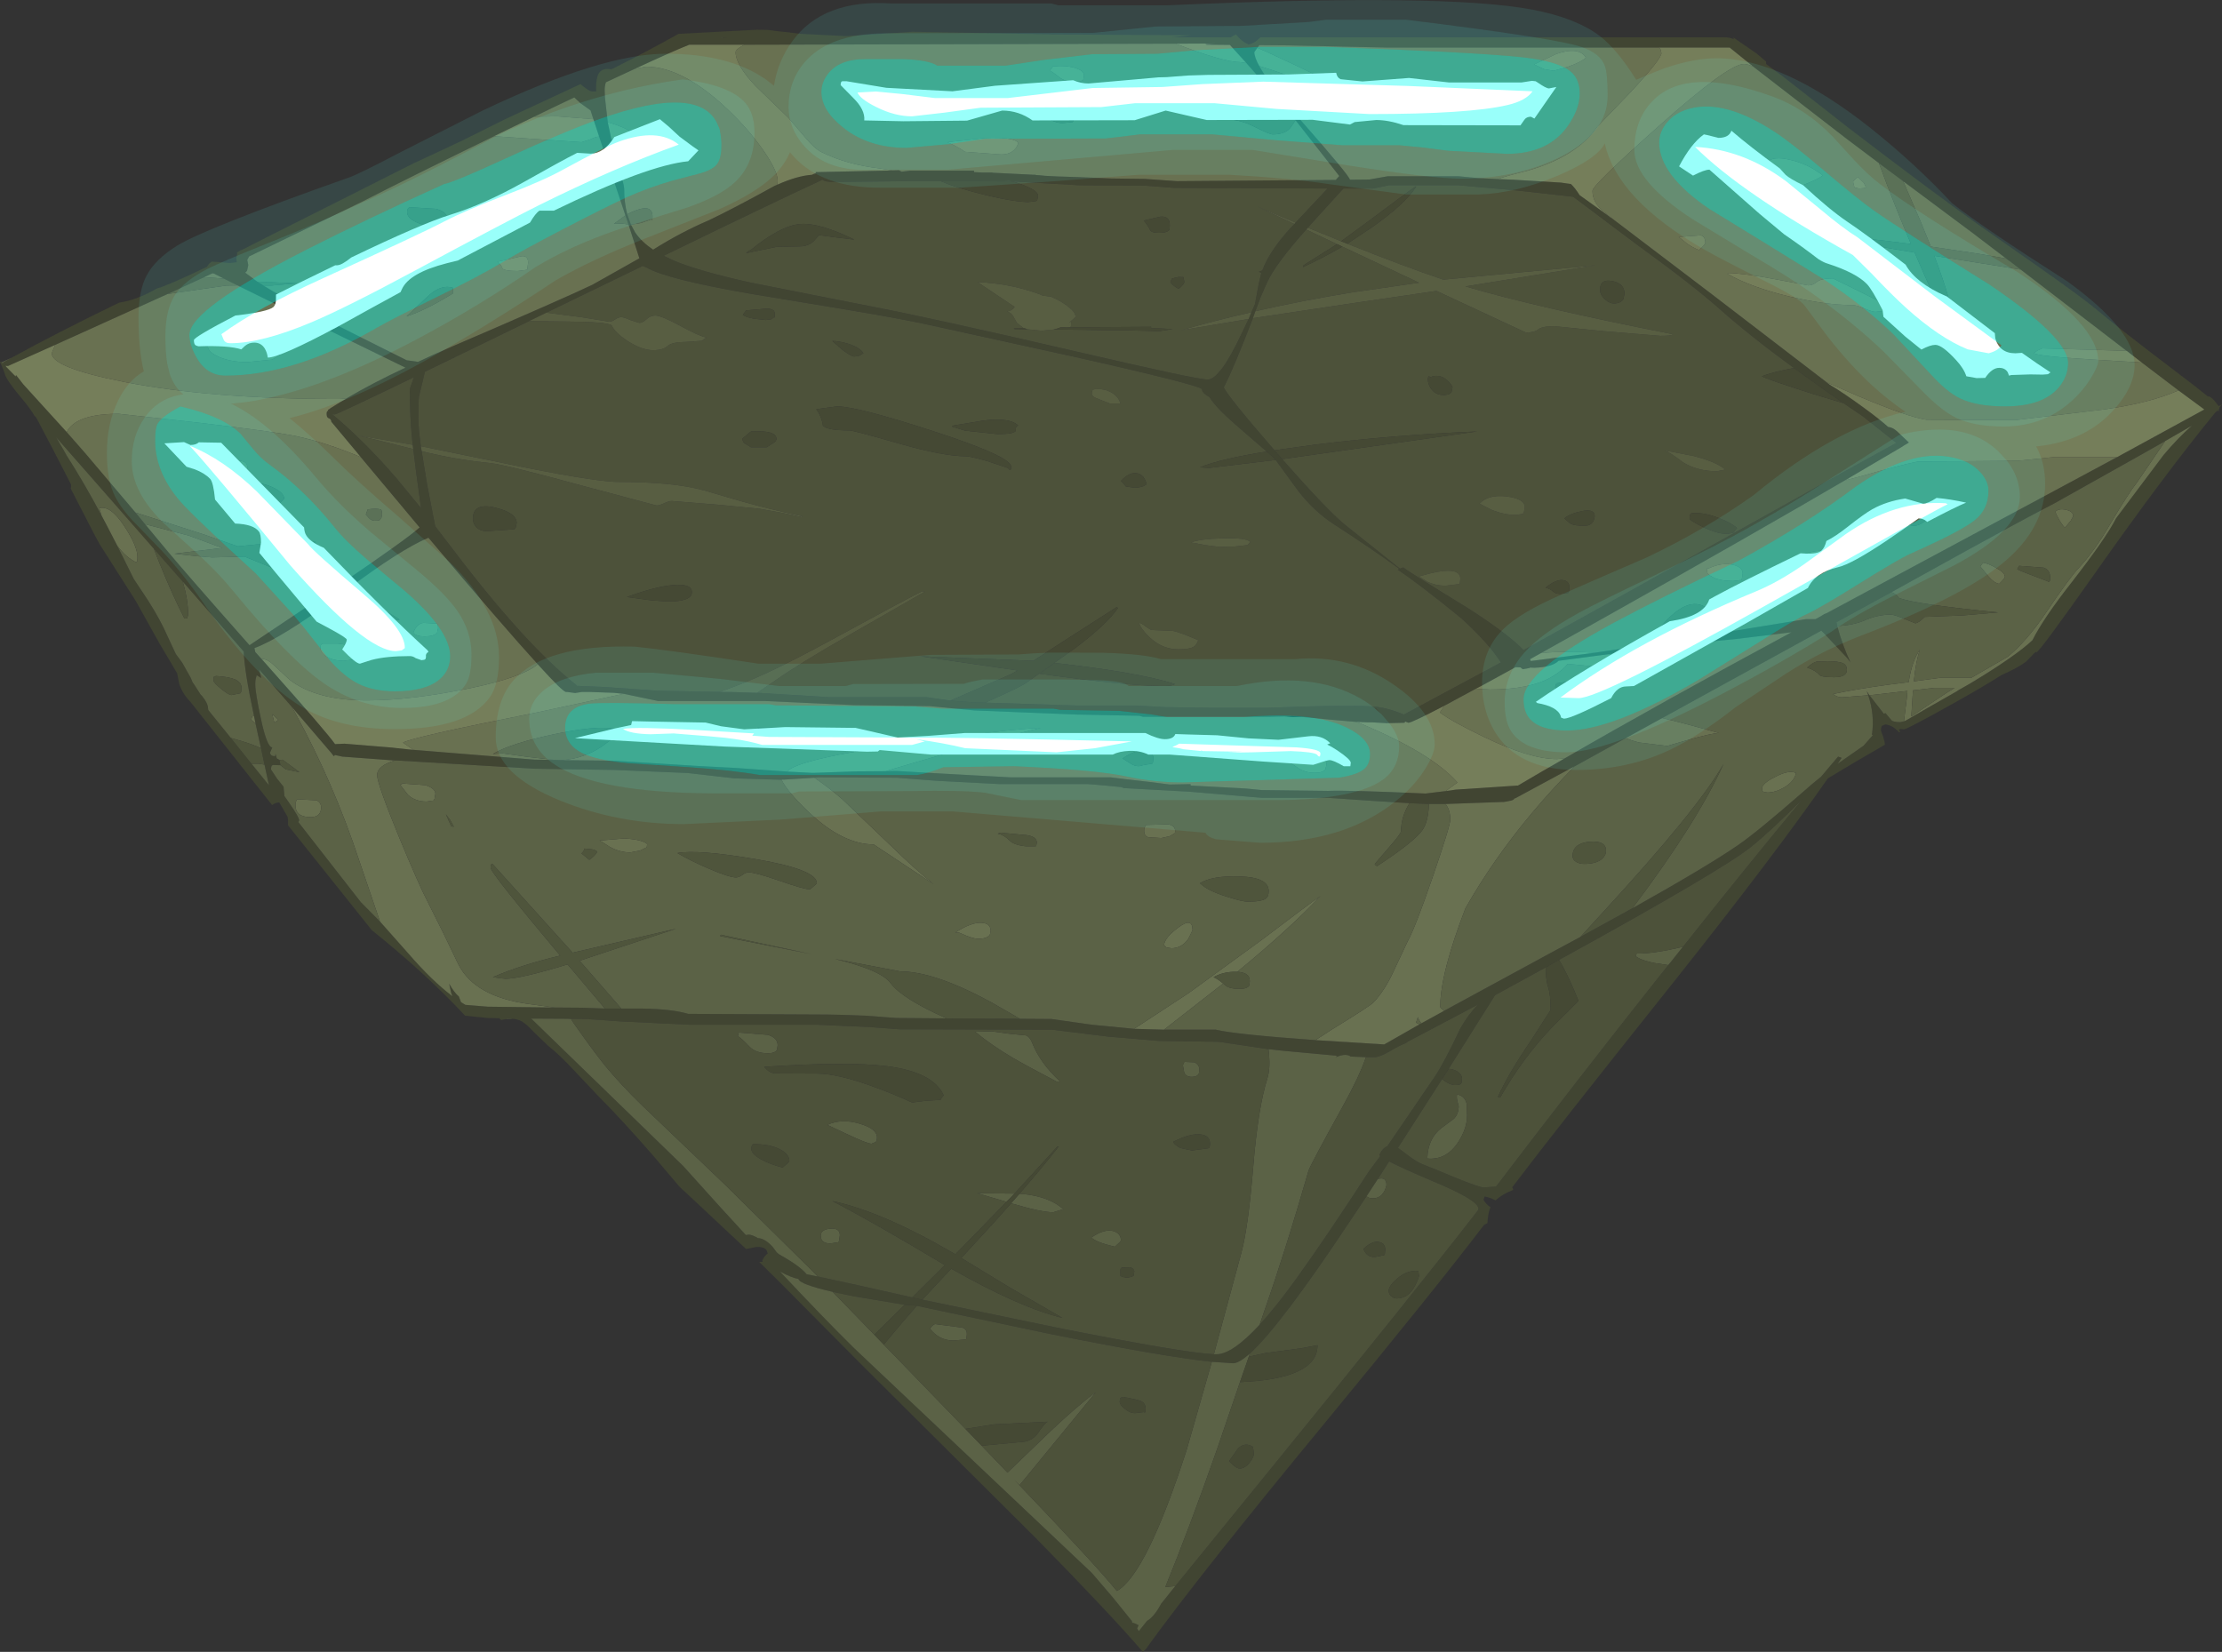 <?xml version="1.0" encoding="UTF-8" standalone="no"?>
<svg xmlns:ffdec="https://www.free-decompiler.com/flash" xmlns:xlink="http://www.w3.org/1999/xlink" ffdec:objectType="shape" height="402.6px" width="541.45px" xmlns="http://www.w3.org/2000/svg">
  <rect width="100%" height="100%" fill="#333333" stroke="none"/>
  <g transform="matrix(1.0, 0.0, 0.0, 1.0, 40.1, -13.75)">
    <path d="M-37.3 100.95 Q-26.5 95.0 -11.05 87.5 -6.8 86.9 -1.85 84.05 0.45 83.5 10.4 78.75 L10.45 78.55 10.55 78.5 10.75 78.15 10.8 78.05 10.9 78.0 11.5 77.5 15.95 77.85 17.6 77.65 17.5 76.65 17.7 75.6 17.65 75.25 18.25 74.95 18.5 74.75 18.95 74.6 26.95 70.55 60.8 53.5 72.15 48.2 83.1 42.75 101.35 34.25 Q103.4 36.05 104.35 36.05 L105.2 36.05 105.15 35.4 Q105.15 32.8 105.75 31.75 106.6 30.2 108.9 30.65 117.95 26.1 125.25 22.0 L144.35 21.0 147.1 21.05 148.95 21.3 155.1 22.0 166.15 22.55 182.25 21.5 217.25 22.15 250.15 22.35 245.2 22.85 259.8 22.85 Q260.4 22.4 261.1 22.15 L261.85 23.0 Q262.9 24.1 264.2 24.6 265.65 24.25 266.75 23.1 L267.0 22.85 379.6 22.85 Q381.6 22.8 382.35 23.35 L382.3 22.9 387.95 26.8 390.25 28.75 390.25 29.35 394.5 32.5 410.45 45.0 Q430.85 60.6 442.45 68.85 L456.95 79.0 Q467.35 86.3 471.1 89.45 476.25 93.8 490.3 104.45 495.4 108.3 498.0 110.45 L498.0 110.3 Q498.5 110.35 499.55 111.45 L500.55 112.75 501.35 112.25 500.7 113.1 500.7 113.35 500.6 113.5 Q500.6 114.4 500.35 113.75 L499.75 114.25 499.7 114.3 Q487.15 129.65 470.65 153.1 456.8 172.75 456.1 172.75 L455.95 172.6 453.55 175.05 Q451.45 176.6 447.65 178.25 442.85 181.3 436.3 184.95 424.6 191.5 423.85 191.5 L423.0 191.4 422.55 191.65 422.95 192.05 422.7 192.25 422.45 192.0 Q421.0 190.5 419.35 190.3 L418.55 190.6 Q418.25 190.9 418.25 191.8 L418.25 191.85 418.65 192.95 Q419.2 194.5 419.2 195.25 L411.9 199.5 405.3 203.45 Q392.2 222.3 367.8 253.0 338.8 289.35 328.4 303.1 L328.65 303.75 Q325.9 304.8 324.35 306.3 322.65 305.5 321.65 305.35 L321.4 306.2 Q321.9 307.05 322.9 307.85 L323.1 308.0 Q322.5 309.25 322.35 311.85 L321.55 312.25 Q309.4 328.2 282.65 360.65 252.25 397.5 239.4 415.25 L239.45 415.3 238.4 416.35 Q230.45 407.1 212.35 388.65 L170.05 346.55 150.15 326.5 144.9 321.3 145.75 321.3 145.65 321.05 Q146.0 320.1 146.5 319.7 L146.6 319.55 146.75 319.4 146.95 319.35 Q146.9 318.6 146.45 318.15 L146.3 318.05 Q145.6 317.6 144.25 317.65 L141.7 318.15 129.8 307.0 125.45 302.95 118.9 295.2 Q111.15 286.35 106.05 281.25 L99.95 274.8 Q96.25 270.8 93.55 268.7 L90.05 265.35 Q88.2 263.35 87.1 262.7 86.05 262.1 84.7 262.05 L84.55 261.95 83.15 261.9 83.4 262.1 82.0 262.35 81.55 261.9 78.7 261.85 73.25 261.3 Q63.45 250.8 50.5 240.45 L30.1 214.9 30.1 213.85 30.0 212.85 27.95 209.3 Q27.05 209.35 26.2 209.95 L6.3 184.8 6.25 184.75 Q4.35 182.8 3.55 180.35 L3.05 177.8 -1.25 170.55 -7.05 160.15 -15.9 146.25 -17.45 143.35 -22.85 132.85 Q-22.75 132.4 -22.8 131.8 L-27.1 123.45 -31.25 115.55 -31.7 115.1 Q-32.65 113.4 -34.8 110.85 -38.35 106.6 -38.85 105.1 -39.35 103.5 -40.1 102.05 L-39.85 101.85 -39.65 102.05 -39.45 102.3 -39.35 102.25 -39.45 102.1 -37.3 100.95 M423.85 189.55 L424.35 189.35 Q424.4 189.25 424.5 189.25 428.85 186.7 434.5 183.5 L436.7 182.25 437.05 182.0 439.95 180.35 Q451.0 173.7 455.15 169.8 457.8 164.5 464.7 155.7 473.1 144.9 475.55 140.05 L487.15 124.6 Q490.6 120.5 494.0 117.5 L487.5 121.25 482.65 124.0 460.65 136.35 Q451.9 140.9 439.1 147.95 L420.85 158.05 418.1 159.55 407.4 165.4 407.6 166.35 Q408.8 170.85 410.8 175.15 L410.0 174.1 404.75 168.5 403.7 167.45 364.95 188.75 363.5 189.55 356.05 193.65 343.55 200.55 343.6 200.5 342.85 200.9 329.25 208.25 328.85 208.4 328.8 208.55 328.6 208.7 328.55 208.7 328.35 208.8 328.3 208.8 328.05 208.9 327.95 208.9 327.2 209.05 327.05 209.1 326.9 209.1 326.7 209.15 326.35 209.2 326.1 209.2 312.15 209.7 309.6 209.7 308.1 209.7 303.35 209.5 294.55 208.95 283.55 208.2 267.45 208.2 249.7 206.7 233.25 205.8 233.75 205.65 230.25 205.3 226.9 205.0 224.95 204.85 203.5 204.85 188.2 204.05 178.4 203.3 159.15 203.2 158.35 203.3 151.0 203.75 150.35 203.75 150.35 203.8 138.85 203.45 127.5 202.15 109.55 201.4 90.2 201.1 56.7 199.1 56.1 199.1 43.3 198.15 41.5 197.75 41.35 197.95 41.25 198.05 40.85 197.55 40.75 197.4 30.9 185.9 23.05 176.9 23.55 179.0 22.45 178.3 22.25 179.05 Q22.1 179.6 22.1 180.45 22.1 182.6 23.45 188.8 24.95 195.9 26.25 195.9 L25.7 197.2 Q25.8 198.05 26.95 198.05 L27.05 197.5 27.35 198.6 28.0 198.95 28.25 200.25 26.4 200.2 26.2 200.3 Q25.95 200.45 25.95 201.3 L27.4 203.5 29.0 205.5 29.2 207.75 30.45 209.55 Q32.8 212.95 32.8 213.7 L32.6 214.1 47.85 233.65 52.5 238.35 59.2 245.9 Q65.1 252.75 70.15 256.55 L69.85 255.8 69.35 253.5 Q70.65 255.75 71.7 256.6 L72.25 258.0 73.3 258.65 78.75 259.1 95.0 259.3 101.7 259.35 107.3 259.55 107.4 259.55 108.85 259.55 109.65 259.55 109.95 259.55 110.25 259.55 110.65 259.55 110.9 259.55 111.3 259.55 116.1 259.55 Q123.6 259.65 127.6 260.85 L158.9 261.0 Q164.1 261.0 170.95 261.3 L178.3 261.85 190.55 261.95 208.45 262.05 216.1 262.1 226.0 263.5 236.25 264.5 236.2 264.5 236.5 264.5 243.55 264.7 256.15 264.7 Q260.85 265.85 280.45 267.25 L297.2 268.3 305.8 263.4 306.25 263.15 306.9 262.8 311.8 260.1 337.75 246.0 345.0 242.1 345.7 241.7 355.25 236.45 355.45 236.35 356.6 235.7 357.7 235.1 Q375.75 225.0 383.45 219.7 388.1 216.5 399.1 206.9 401.4 204.85 403.65 203.05 L407.8 198.15 408.65 198.45 407.7 199.9 414.0 195.5 416.25 192.95 416.15 192.85 416.05 192.8 Q416.75 188.0 415.15 183.2 L414.75 182.15 415.45 183.2 418.95 187.7 419.35 187.55 420.7 189.15 Q421.05 189.75 423.0 189.75 L423.85 189.55 M475.8 125.15 L497.05 113.55 496.85 113.4 490.75 108.9 481.8 102.1 479.1 100.0 478.15 99.25 478.1 99.25 475.5 97.25 452.3 79.45 451.6 78.9 449.65 77.4 449.35 77.2 448.75 76.75 440.75 70.65 423.65 57.9 419.15 54.55 417.75 53.5 409.85 47.55 387.15 30.0 381.4 25.35 363.35 25.35 298.3 25.35 272.8 24.8 266.75 24.75 266.3 25.4 265.55 26.45 Q265.55 27.65 266.75 29.85 268.45 32.95 272.55 37.95 L276.2 42.3 277.2 43.45 Q288.55 56.35 288.85 57.55 L293.6 57.5 298.1 56.7 315.25 56.7 320.05 57.15 324.85 57.4 328.7 57.55 340.25 58.25 342.7 58.6 Q343.75 59.6 344.8 61.3 L345.15 61.55 351.35 66.0 352.4 66.8 352.35 66.7 376.7 85.2 405.05 106.95 405.0 106.95 405.3 107.15 405.75 107.5 Q409.2 109.55 414.25 113.25 417.75 115.8 420.0 117.8 421.1 117.9 422.2 118.9 L425.05 121.6 423.9 122.3 423.2 122.75 410.7 130.1 Q386.7 144.15 351.85 163.7 L335.35 172.95 332.75 174.4 332.9 174.85 348.4 172.85 361.2 170.95 362.1 170.85 362.5 170.75 399.95 164.65 402.3 164.65 403.65 163.9 403.8 163.8 Q404.45 163.35 405.1 163.15 L411.6 159.65 475.8 125.15 M397.05 103.45 Q386.3 95.6 379.05 89.15 372.3 83.15 358.9 73.45 L343.25 61.7 329.8 60.2 315.3 58.9 298.35 58.9 296.45 59.3 294.45 59.7 287.25 59.7 280.25 67.4 278.6 69.25 278.2 69.7 Q270.7 78.1 268.65 82.6 L267.05 86.25 265.8 89.6 265.2 91.3 Q260.55 103.45 258.1 108.15 259.15 110.45 270.35 123.35 L270.45 123.5 272.35 125.65 Q283.3 138.1 287.65 141.65 L301.05 152.35 301.25 152.25 301.85 152.05 Q302.75 152.85 318.05 162.25 327.75 168.55 331.15 172.2 L361.05 155.6 Q411.75 127.25 422.0 121.7 L413.8 115.2 409.1 112.0 408.1 111.3 404.95 109.1 404.65 108.9 397.05 103.45 M341.15 198.6 Q364.45 185.1 396.45 167.85 L382.8 169.5 364.5 171.3 358.95 171.9 351.9 173.2 350.25 173.4 339.7 174.8 Q338.15 176.35 333.8 176.5 L332.7 176.45 332.65 176.55 330.95 176.85 330.4 176.4 329.2 176.35 321.0 180.85 319.55 181.6 311.85 185.75 Q303.9 189.9 303.1 189.9 L302.3 189.6 302.15 189.9 297.8 190.0 294.3 189.8 293.15 189.8 290.85 189.7 290.4 189.7 284.15 189.15 277.35 188.5 274.85 188.3 273.05 188.35 269.0 188.45 238.45 188.45 237.5 188.2 222.3 187.9 197.4 186.9 186.4 185.85 167.9 185.6 146.2 184.6 120.25 184.6 112.15 182.9 111.85 182.85 109.45 182.6 103.75 182.4 101.65 182.4 100.05 182.65 98.15 182.4 97.85 182.4 Q97.05 182.4 90.95 175.65 82.55 166.45 64.3 144.8 57.5 147.65 44.25 157.6 L44.2 157.65 42.35 159.05 Q28.35 169.35 21.9 171.7 L22.1 172.65 24.75 175.6 25.85 176.85 Q39.25 191.9 41.55 195.1 L43.85 195.0 55.45 195.95 56.25 196.05 59.5 196.4 60.65 196.5 90.25 198.9 94.95 198.95 96.75 199.0 96.95 199.0 109.5 199.15 130.3 200.45 138.95 200.9 151.7 201.8 157.65 202.1 158.35 202.1 168.45 201.75 175.7 201.7 178.3 201.65 189.7 202.3 206.15 203.2 230.55 203.2 233.8 203.6 240.7 204.4 244.95 204.95 250.0 204.85 250.05 205.2 262.25 205.85 263.75 205.95 267.3 206.3 283.4 206.5 283.55 206.5 Q288.6 206.3 307.25 207.15 L312.2 206.55 314.6 206.2 329.5 205.2 329.8 205.2 Q335.2 202.0 341.15 198.6 M370.0 244.5 Q386.1 224.2 399.1 208.55 391.6 216.1 386.65 220.1 379.7 225.75 339.8 247.7 L338.1 248.65 337.9 248.75 337.25 249.15 Q330.1 253.05 324.2 256.3 L312.9 274.25 311.3 276.75 300.55 293.5 300.7 293.6 303.5 295.7 Q305.4 297.1 306.8 297.6 308.15 298.1 314.5 300.75 320.45 303.15 321.4 303.15 L324.45 302.95 Q344.15 277.05 364.35 251.55 L367.0 248.25 369.5 245.1 370.0 244.5 M263.6 29.1 L259.6 24.7 253.95 24.65 253.6 24.5 256.05 24.35 246.4 24.4 141.3 24.65 127.85 24.65 Q123.8 26.25 114.65 30.5 L107.55 33.8 Q107.2 34.75 107.25 35.9 L107.3 37.2 107.35 37.85 107.85 42.25 108.0 43.55 108.85 47.55 110.05 51.9 Q112.0 58.85 112.0 59.7 112.0 63.2 112.75 66.0 L113.65 68.5 114.7 70.45 Q116.25 72.7 119.05 74.6 125.9 70.3 132.6 67.45 138.4 64.7 148.65 59.05 L149.35 58.75 Q154.15 56.6 157.75 56.35 158.2 56.1 158.65 56.0 L158.7 55.7 177.4 55.3 178.95 55.25 179.6 55.6 181.7 55.35 197.25 55.35 197.25 55.7 199.3 55.8 201.65 55.8 201.8 55.85 211.9 56.35 212.2 56.35 212.3 56.4 213.6 56.5 214.55 56.6 217.45 56.75 222.25 56.9 230.75 57.25 238.85 57.35 246.7 57.9 285.4 57.6 286.25 56.65 275.6 43.05 272.95 39.85 270.8 37.3 263.6 29.1 M275.6 68.0 L283.4 59.7 246.25 59.55 238.95 59.0 222.9 58.9 208.8 58.1 206.6 57.95 205.7 57.9 204.05 57.95 198.3 57.9 196.7 57.9 189.15 57.9 182.0 57.9 162.75 58.1 Q160.95 58.05 160.35 57.6 L160.3 57.55 160.2 57.6 Q147.7 63.4 121.6 76.1 L124.3 77.35 Q130.45 79.9 142.95 82.65 L172.8 88.55 Q187.15 91.3 222.3 99.45 251.45 106.25 254.2 106.25 255.15 106.25 256.35 105.1 L257.5 103.8 Q259.75 100.85 262.7 94.55 L264.15 91.5 264.85 89.85 265.7 87.9 266.65 82.8 267.25 80.3 266.65 79.95 267.5 79.65 Q269.25 74.95 274.3 69.4 L275.3 68.35 275.6 68.0 M268.55 123.8 L261.05 117.3 Q256.15 113.05 254.65 110.55 252.8 109.5 252.8 108.65 252.8 107.7 221.2 100.6 L187.75 93.25 Q180.25 91.55 166.1 89.2 L142.55 85.3 Q122.15 81.75 117.35 78.9 L116.95 78.75 116.55 78.55 93.05 89.95 88.85 92.0 88.45 92.2 63.45 104.35 62.0 110.4 Q61.85 111.4 61.85 115.8 61.85 118.15 62.45 122.5 L62.65 123.7 64.0 131.95 65.95 142.0 70.35 147.75 Q87.95 170.95 100.4 180.75 L100.35 180.9 107.35 181.2 120.2 182.1 136.0 182.4 137.8 182.4 137.9 182.4 138.0 182.4 144.4 182.6 146.15 182.7 161.7 183.65 185.55 183.65 191.5 184.5 197.3 184.95 200.05 185.0 222.2 185.7 236.65 185.7 244.05 186.1 254.95 186.25 268.85 186.25 Q290.55 185.4 295.6 186.05 298.55 186.45 302.0 187.9 L325.65 175.2 Q322.55 170.4 315.95 164.4 305.65 156.0 300.5 152.6 L300.9 152.4 Q293.9 147.3 285.15 141.65 280.15 138.45 276.25 133.4 L270.75 125.85 270.3 125.3 268.55 123.8 M136.25 23.0 L136.8 23.0 137.1 23.0 136.15 22.95 135.8 23.0 135.7 23.05 136.25 23.0 M104.5 42.8 L103.8 40.65 101.35 38.9 99.85 37.5 Q96.1 39.25 91.9 41.3 L90.05 42.2 80.25 46.95 80.3 46.95 Q60.05 56.8 47.85 63.05 L20.6 76.25 20.15 77.1 20.4 78.35 20.1 79.75 19.65 80.2 22.6 82.4 24.1 83.35 Q29.3 86.6 38.85 91.45 L59.0 101.55 61.2 101.85 61.75 101.95 Q65.55 100.15 69.85 98.3 98.4 86.0 104.25 83.15 L115.7 76.7 113.05 68.45 112.3 66.25 105.9 47.05 104.5 42.8 M158.35 56.35 L158.4 56.25 158.15 56.35 158.35 56.35 M14.45 81.65 L12.1 80.45 11.7 80.35 9.65 81.3 0.75 85.4 -26.65 97.8 -38.15 102.95 -38.75 102.9 -38.6 103.15 -36.3 105.5 -36.2 105.15 -34.4 107.45 -23.85 119.05 -19.25 124.3 -7.1 138.65 -4.75 141.5 0.65 148.0 Q5.0 153.25 20.7 171.0 L40.05 158.05 41.05 157.35 42.1 156.65 Q59.1 145.1 62.15 142.3 L47.8 125.15 46.95 124.1 40.65 116.55 Q40.6 115.9 40.05 115.7 39.55 115.55 39.5 114.85 39.45 114.0 39.75 113.9 L39.9 113.95 39.8 113.65 40.25 113.4 40.4 113.25 42.75 111.8 44.3 110.9 44.25 110.9 Q50.4 107.25 58.7 103.35 L35.35 91.95 17.75 83.3 14.45 81.65 M60.45 122.15 Q59.75 115.35 59.75 109.0 59.75 108.35 60.25 107.15 L60.75 105.7 Q42.0 114.75 41.5 114.75 L40.85 114.7 Q48.65 121.2 56.5 130.3 L62.5 137.6 61.3 128.8 60.6 123.2 60.45 122.15 M-11.65 146.5 L-7.5 154.85 -3.95 160.2 Q-0.95 164.95 0.65 168.65 L2.75 173.15 4.3 175.25 6.35 178.9 6.9 180.2 7.0 180.25 8.8 183.05 9.15 183.4 Q10.55 185.1 10.6 186.4 L10.65 186.8 16.15 193.6 20.95 199.6 21.2 199.9 25.45 205.15 24.35 200.1 23.5 196.1 22.75 192.75 22.15 190.0 21.8 188.25 Q19.45 177.3 19.3 172.55 L4.45 155.5 -2.6 147.5 -13.8 134.7 -26.4 120.35 -24.45 123.7 -23.9 124.7 Q-19.55 131.5 -15.35 139.4 L-13.95 142.05 -11.65 146.5 M269.0 269.45 L256.9 267.65 242.5 267.45 230.05 266.4 216.25 264.7 179.05 264.6 171.7 264.05 159.1 263.5 128.1 263.5 111.35 262.7 102.7 262.1 98.35 262.05 89.35 262.0 126.35 297.9 135.55 308.1 141.65 314.75 142.3 314.65 Q143.15 314.65 144.6 315.5 146.25 315.55 148.15 317.6 L149.15 318.95 149.55 319.3 149.65 319.4 149.85 319.5 Q154.9 322.35 156.45 324.3 L159.15 324.85 169.05 327.0 182.2 329.95 183.25 330.2 184.65 330.5 217.35 337.3 Q248.5 343.5 255.7 343.8 L256.35 343.8 Q260.2 343.8 266.85 336.6 270.95 332.15 276.1 324.95 283.25 315.0 293.5 299.2 L296.25 295.5 296.0 295.25 Q296.8 293.55 297.95 293.1 L301.65 287.7 309.5 276.2 Q311.85 272.7 315.7 264.5 317.7 260.95 320.1 258.55 L302.6 267.8 302.6 267.95 Q301.35 268.3 298.5 270.0 296.05 271.4 294.8 271.4 L292.75 271.4 289.05 271.25 Q288.15 270.6 286.55 271.0 L285.55 271.35 285.35 271.7 285.65 271.05 272.65 269.85 269.0 269.45 M162.8 328.6 Q154.75 326.75 154.45 325.45 152.9 325.2 149.95 323.65 160.6 335.0 167.9 342.2 L225.95 397.1 231.05 403.05 235.65 408.75 235.65 408.65 235.8 409.25 Q236.2 409.25 237.25 409.8 L237.35 409.8 237.0 410.65 237.4 411.3 239.4 408.8 Q241.15 407.8 242.85 404.6 L246.3 400.3 270.5 370.55 Q305.4 327.65 320.15 308.6 L320.15 308.3 Q320.15 306.25 309.1 301.65 301.65 298.5 298.4 296.8 L295.65 301.1 292.9 305.3 289.4 310.55 Q272.0 336.8 264.45 343.65 261.8 346.0 260.35 346.0 L255.2 345.65 Q243.8 344.45 216.45 339.0 L183.3 332.0 183.05 331.95 180.35 331.75 167.8 329.65 162.8 328.6" fill="#414532" fill-rule="evenodd" stroke="none"/>
    <path d="M-37.3 100.95 L-39.45 102.1 -39.35 102.25 -39.45 102.3 -39.65 102.05 -37.3 100.95 M487.5 121.25 L494.0 117.5 Q490.6 120.5 487.15 124.6 L475.55 140.05 Q473.1 144.9 464.7 155.7 457.8 164.5 455.15 169.8 451.0 173.7 439.95 180.35 L437.05 182.0 436.7 182.25 434.5 183.5 Q428.85 186.7 424.5 189.25 424.4 189.25 424.35 189.35 L423.85 189.55 424.55 183.85 424.7 182.15 415.45 183.2 414.75 182.15 415.15 183.2 408.75 183.7 Q407.9 183.7 407.15 183.3 L406.55 182.9 Q412.1 181.7 420.2 180.6 L425.0 180.0 Q425.8 174.8 427.7 172.15 L427.7 172.25 Q426.8 174.65 426.25 179.8 L432.65 178.95 440.25 178.95 449.15 173.8 Q453.75 170.05 458.5 163.0 464.2 154.55 466.5 152.1 470.3 148.05 474.0 141.65 478.45 134.1 480.9 130.95 L487.5 121.25 M311.8 260.1 L306.9 262.8 306.25 263.15 Q305.7 262.5 305.4 261.65 L304.95 263.0 305.8 263.4 297.2 268.3 280.45 267.25 284.3 264.75 Q293.75 258.95 294.6 258.05 297.35 255.1 299.4 250.65 L302.95 243.1 Q304.75 239.9 309.1 227.25 313.3 215.0 313.3 213.5 313.3 211.15 312.15 209.7 L326.1 209.2 326.35 209.2 326.7 209.15 326.9 209.1 327.05 209.1 327.2 209.05 327.95 208.9 328.05 208.9 328.3 208.8 328.35 208.8 328.55 208.7 328.6 208.7 328.8 208.55 328.85 208.4 329.25 208.25 342.85 200.9 343.6 200.5 343.55 200.55 Q338.0 206.2 333.5 211.55 323.9 222.95 317.0 235.1 310.85 251.05 310.85 259.15 310.85 259.4 311.8 260.1 M243.55 264.7 L236.5 264.5 236.2 264.5 236.25 264.5 249.6 255.75 267.45 242.75 Q278.55 234.3 281.65 232.15 274.1 240.15 261.4 250.6 L261.15 250.6 Q258.15 250.5 255.6 251.9 256.65 252.35 257.95 253.45 L243.8 264.5 243.55 264.7 M95.0 259.3 L78.75 259.1 73.3 258.65 72.25 258.0 71.7 256.6 Q70.65 255.75 69.35 253.5 L69.85 255.8 70.15 256.55 Q65.1 252.75 59.2 245.9 L52.5 238.35 47.55 223.85 Q41.25 204.65 31.7 187.25 L30.9 185.9 40.75 197.4 40.85 197.55 41.25 198.05 41.35 197.95 41.5 197.75 43.3 198.15 56.1 199.1 Q51.8 200.4 51.8 202.65 51.8 204.75 57.15 217.8 62.1 229.75 64.05 233.4 L67.9 241.1 71.6 248.8 Q75.65 256.7 88.8 258.45 L95.0 259.3 M150.35 203.8 L150.35 203.75 151.0 203.75 158.35 203.3 Q161.75 205.6 165.05 208.45 L177.65 220.5 Q182.45 225.2 187.4 229.25 L172.8 219.55 Q165.3 219.55 157.0 211.7 151.75 206.7 150.35 203.8 M356.05 193.65 L363.5 189.55 364.95 188.75 Q369.9 189.9 378.75 192.4 376.8 192.5 371.35 194.05 L366.15 195.55 359.25 194.7 Q357.5 194.25 356.05 193.65 M475.8 125.15 L411.6 159.65 405.1 163.15 Q404.45 163.35 403.8 163.8 L403.65 163.9 402.3 164.65 399.95 164.65 362.5 170.75 362.1 170.85 362.1 170.8 Q363.15 170.25 363.95 170.25 L370.0 167.85 Q376.2 165.25 378.05 164.2 373.8 158.25 367.8 163.25 365.85 164.85 363.55 167.75 L361.2 170.95 348.4 172.85 Q341.2 172.3 335.35 172.95 L351.85 163.7 Q386.7 144.15 410.7 130.1 L409.6 130.8 412.9 129.95 Q422.5 127.2 427.15 126.25 L451.45 126.05 456.15 125.6 460.35 125.15 475.8 125.15 M405.05 106.95 L376.7 85.2 352.35 66.7 351.0 65.55 Q347.95 63.3 347.95 60.25 347.95 58.85 364.25 44.35 381.1 29.35 384.85 29.35 385.75 29.35 387.15 30.0 L409.85 47.55 417.75 53.5 417.9 53.9 Q421.4 63.45 425.55 73.2 411.0 71.3 398.0 70.5 L426.45 75.3 Q431.05 86.1 436.4 97.1 L436.8 97.1 Q435.85 94.85 435.85 92.5 435.85 88.25 431.25 76.1 L441.0 77.65 452.3 79.45 475.5 97.25 478.1 99.25 457.6 98.65 456.45 99.15 455.5 99.8 Q456.25 100.55 469.45 101.35 L481.8 102.1 490.75 108.9 Q483.9 111.95 472.55 113.55 L450.9 116.15 429.35 116.05 Q425.05 115.45 413.1 110.45 L405.05 106.95 M324.85 57.4 L320.05 57.15 315.25 56.7 298.1 56.7 293.6 57.5 288.85 57.55 Q288.55 56.35 277.2 43.45 L276.2 42.3 Q277.2 41.1 278.35 40.55 277.05 39.75 273.4 38.3 L272.55 37.95 Q268.45 32.95 266.75 29.85 271.8 31.3 281.45 35.05 298.75 41.75 301.05 42.25 282.4 32.7 268.15 26.2 L266.3 25.4 266.75 24.75 272.8 24.8 298.3 25.35 363.35 25.35 364.2 25.4 364.5 25.7 364.75 26.7 Q364.75 28.15 357.1 36.35 L349.15 44.6 Q344.1 51.95 332.15 55.35 326.7 56.7 324.85 57.4 M423.65 57.9 L440.75 70.65 448.75 76.75 441.75 75.55 430.4 73.85 427.9 67.7 423.65 57.9 M411.95 59.5 L412.95 59.7 414.05 59.6 414.6 59.45 414.1 58.35 412.7 56.95 Q412.1 57.15 411.45 58.05 L411.75 59.3 411.95 59.5 M414.25 88.95 Q416.15 89.75 416.9 89.75 L419.1 89.5 419.4 89.25 419.65 88.25 Q419.65 88.0 406.55 81.6 403.65 81.6 402.65 82.45 401.65 83.3 400.5 83.3 L392.5 81.8 Q384.45 80.3 381.0 80.3 L380.85 80.5 Q386.65 83.8 396.1 86.05 404.85 88.1 411.3 88.1 412.3 88.1 414.25 88.95 M341.9 30.05 Q345.2 28.9 346.35 27.8 344.65 25.0 339.15 26.9 L333.75 29.45 336.15 30.6 338.5 31.0 341.9 30.05 M326.65 38.05 L323.25 38.35 324.85 39.55 327.35 41.15 328.35 40.85 Q328.7 40.65 328.7 39.8 328.7 38.35 326.65 38.05 M395.4 52.55 Q389.6 51.4 389.6 55.95 389.6 57.25 390.6 58.45 392.05 60.25 395.0 60.25 L399.15 58.9 Q403.15 57.35 404.05 56.5 400.3 53.5 395.4 52.55 M368.95 71.5 Q369.7 72.0 370.9 73.05 372.2 74.0 373.9 74.7 375.45 73.35 375.45 72.9 375.45 71.45 374.35 71.1 L368.95 71.5 M351.9 173.2 L358.95 171.9 364.5 171.3 382.8 169.5 396.45 167.85 Q364.45 185.1 341.15 198.6 L339.25 198.75 Q332.75 198.75 321.6 193.4 313.8 189.65 310.75 187.4 L311.85 185.75 319.55 181.6 322.95 181.8 Q332.75 181.8 338.05 178.7 340.75 177.1 341.9 175.55 L348.65 176.2 355.35 176.85 364.5 176.45 Q364.5 176.3 365.45 176.0 366.4 175.75 366.4 175.55 358.6 173.9 351.9 173.2 M312.2 206.55 L307.25 207.15 Q288.6 206.3 283.55 206.5 L283.4 206.5 267.3 206.3 263.75 205.95 262.25 205.85 250.05 205.2 250.0 204.85 244.95 204.95 240.7 204.4 233.8 203.6 230.55 203.2 206.15 203.2 189.7 202.3 178.3 201.65 175.7 201.7 183.3 199.45 Q205.35 193.05 213.5 191.15 205.8 191.4 181.2 194.9 154.2 198.75 151.7 201.8 L138.95 200.9 130.3 200.45 109.5 199.15 96.95 199.0 Q102.1 198.65 106.55 195.7 L111.55 191.95 Q107.7 190.05 95.6 192.55 84.5 194.85 80.0 197.5 L82.3 197.35 88.35 198.2 94.95 198.95 90.25 198.9 60.65 196.5 58.1 194.75 Q60.1 193.45 90.2 187.5 L111.85 182.85 112.15 182.9 120.25 184.6 146.2 184.6 167.9 185.6 186.4 185.85 197.4 186.9 222.3 187.9 237.5 188.2 238.45 188.45 269.0 188.45 273.05 188.35 277.35 188.5 284.15 189.15 290.4 189.7 291.35 190.05 Q308.75 197.3 315.05 204.45 L312.2 206.55 M24.75 175.6 L22.1 172.65 21.9 171.7 Q28.35 169.35 42.35 159.05 L55.9 165.0 57.3 164.75 Q52.0 161.3 44.2 157.65 L44.25 157.6 Q57.5 147.65 64.3 144.8 82.55 166.45 90.95 175.65 87.1 178.85 74.6 181.45 60.0 184.45 49.3 184.45 36.95 184.45 30.45 179.4 L26.75 175.95 Q25.1 174.35 23.75 174.35 L23.65 174.35 24.75 175.6 M339.15 182.25 L339.4 182.4 340.65 182.5 Q342.4 182.5 342.9 181.85 L343.65 180.15 343.3 179.95 341.8 179.9 339.15 180.3 338.85 181.15 339.15 182.25 M398.6 149.7 Q400.2 150.65 405.45 151.8 L407.05 150.2 Q407.05 148.65 405.2 148.15 403.05 147.6 399.3 148.8 L398.6 149.7 M384.55 153.45 Q384.55 152.0 382.2 151.4 379.45 150.75 376.1 152.35 L376.0 152.15 Q375.85 152.1 375.85 152.95 375.85 153.7 377.25 154.4 379.05 155.35 382.25 155.35 L384.25 155.1 384.4 154.6 384.55 153.45 M465.1 139.55 L464.5 140.65 463.1 142.35 Q462.65 142.05 461.75 140.55 460.9 139.1 460.75 138.45 461.6 137.6 463.35 138.0 465.1 138.4 465.1 139.55 M424.95 141.5 Q425.4 141.9 426.3 141.9 427.7 141.9 429.6 140.25 428.8 137.95 426.45 138.2 424.15 138.45 424.15 140.5 L424.95 141.5 M442.45 151.8 L443.1 150.9 Q444.25 151.0 446.2 152.1 448.45 153.3 448.45 154.3 448.45 154.7 447.05 156.05 445.8 155.8 444.5 154.3 L442.45 151.8 M431.25 181.4 L426.05 182.0 425.65 188.25 425.65 188.35 434.1 182.7 436.2 181.4 431.25 181.4 M394.6 205.7 Q392.5 206.9 390.55 206.9 L389.5 206.7 389.3 206.35 389.3 205.55 Q389.9 204.3 392.85 202.9 395.95 201.35 397.55 202.15 397.1 204.25 394.6 205.7 M263.6 29.1 L270.8 37.3 269.75 36.95 265.65 38.05 Q262.1 39.15 260.35 39.15 256.35 37.7 253.25 36.9 247.2 35.25 244.65 38.2 247.1 41.1 252.65 42.25 L259.25 42.9 Q262.15 42.9 265.7 44.7 269.2 46.5 270.05 46.5 273.45 46.5 274.65 44.45 L275.6 43.05 286.25 56.65 285.4 57.6 246.7 57.9 238.85 57.35 230.75 57.25 222.25 56.9 217.45 56.75 214.55 56.6 213.6 56.5 212.3 56.4 212.2 56.35 211.9 56.35 201.8 55.85 201.65 55.8 199.3 55.8 197.25 55.7 197.25 55.35 181.7 55.35 179.6 55.6 178.95 55.25 177.4 55.3 174.25 54.8 Q166.2 53.85 160.15 50.85 158.45 50.05 156.1 47.25 L152.0 42.45 144.1 34.8 Q139.15 29.6 139.15 26.45 139.15 25.75 141.3 24.65 L246.4 24.4 Q258.05 28.9 262.15 28.9 L263.6 29.1 M149.35 58.75 L148.65 59.05 Q138.4 64.7 132.6 67.45 125.9 70.3 119.05 74.6 116.25 72.7 114.7 70.45 L113.65 68.5 116.1 68.1 118.65 67.2 Q118.9 67.9 118.9 66.55 118.9 63.55 115.05 64.95 113.85 65.35 112.75 66.0 112.0 63.2 112.0 59.7 112.0 58.85 110.05 51.9 L108.85 47.55 110.2 47.85 114.6 48.6 117.05 48.4 Q113.8 45.1 108.0 43.55 L107.85 42.25 107.35 37.85 107.3 37.2 107.25 35.9 Q107.2 34.75 107.55 33.8 L114.65 30.5 117.35 30.0 Q126.8 30.0 138.6 41.75 143.2 46.35 146.35 51.05 149.4 55.6 149.4 57.8 L149.35 58.75 M160.35 57.6 L160.2 57.6 160.3 57.55 160.35 57.6 M215.7 31.0 Q216.35 31.2 218.0 32.55 219.3 33.65 221.85 33.65 223.2 33.65 223.75 33.3 L223.9 33.1 224.05 32.1 Q224.05 31.05 222.15 30.4 220.05 29.65 216.5 29.9 L215.7 31.0 M219.8 40.35 L213.65 40.0 212.95 41.1 215.5 42.8 Q217.4 43.75 218.8 43.75 L221.3 43.5 221.5 43.05 Q221.7 42.8 221.7 42.0 221.7 40.75 219.8 40.35 M196.35 39.05 L196.55 39.15 196.7 38.2 Q196.7 37.1 193.3 36.7 190.2 36.3 188.55 36.7 L191.15 38.25 Q193.2 39.45 194.15 39.45 L196.35 39.05 M190.75 48.4 Q193.4 49.55 195.05 50.75 L203.85 51.4 Q206.05 51.4 207.2 50.1 207.85 49.4 208.0 48.6 207.2 47.1 199.9 47.4 L190.75 48.4 M206.6 57.95 L204.05 57.95 205.7 57.9 206.6 57.95 M135.8 23.0 L136.25 23.0 135.7 23.05 135.8 23.0 M90.05 42.2 L91.9 41.3 Q96.1 39.25 99.85 37.5 L101.35 38.9 103.8 40.65 104.5 42.8 95.65 42.1 90.05 42.2 M105.9 47.05 L112.3 66.25 109.5 68.3 111.5 68.25 113.05 68.45 115.7 76.7 104.25 83.15 Q98.4 86.0 69.85 98.3 65.55 100.15 61.75 101.95 L61.2 101.85 59.0 101.55 38.85 91.45 Q29.3 86.6 24.1 83.35 L25.95 83.35 32.35 82.8 22.6 82.4 19.65 80.2 20.1 79.75 20.4 78.35 20.15 77.1 20.6 76.25 47.85 63.05 Q60.05 56.8 80.3 46.95 L80.35 46.95 91.3 47.7 101.6 48.4 103.7 47.75 Q105.1 47.05 105.8 47.05 L105.9 47.05 M93.4 56.4 Q94.15 57.4 95.65 57.95 L100.1 58.9 Q100.75 58.1 100.75 57.2 100.05 56.5 97.8 55.8 L93.95 55.55 93.4 56.4 M88.6 77.8 Q88.6 76.0 87.0 76.2 L81.1 77.55 Q82.05 78.25 82.35 79.2 82.9 79.8 86.05 79.8 L88.35 79.5 88.6 77.8 M158.35 56.35 L158.15 56.35 158.4 56.25 158.35 56.35 M9.65 81.3 L11.7 80.35 12.1 80.45 14.45 81.65 9.65 81.3 M17.75 83.3 L35.35 91.95 58.7 103.35 Q50.4 107.25 44.25 110.9 L42.55 111.0 Q11.4 111.0 -9.75 106.85 -27.5 103.35 -27.5 99.85 L-26.65 97.8 0.75 85.4 15.05 83.35 17.75 83.3 M47.8 125.15 L62.15 142.3 Q59.1 145.1 42.1 156.65 34.15 153.0 23.8 149.1 L25.0 148.95 36.65 147.4 Q36.9 146.2 36.75 145.8 L22.45 146.45 17.85 146.9 9.7 144.05 -7.1 138.65 -19.25 124.3 -23.85 119.05 Q-21.6 114.6 -11.15 114.6 L7.7 116.7 Q27.35 119.0 32.55 120.15 39.7 121.75 47.8 125.15 M40.05 158.05 L20.7 171.0 Q5.0 153.25 0.65 148.0 L-4.75 141.5 5.95 144.3 14.05 147.3 2.4 148.7 7.85 149.3 11.55 149.6 19.5 149.4 Q25.85 151.95 33.4 155.15 L40.05 158.05 M10.55 98.15 Q10.55 99.55 13.3 100.75 16.2 102.0 20.15 102.0 L26.15 101.4 Q27.05 101.05 29.55 99.0 29.7 99.45 29.7 98.1 29.7 96.2 20.15 95.7 10.55 95.2 10.55 98.15 M37.65 84.7 Q38.15 85.25 40.95 85.25 L42.5 84.85 Q44.05 84.35 44.65 83.6 43.3 81.5 40.65 81.7 38.25 81.85 37.3 83.35 L37.65 84.7 M66.15 64.65 L59.65 64.25 59.4 64.5 Q59.1 64.7 59.1 65.5 59.1 66.85 61.45 67.95 63.8 69.0 66.45 69.0 67.65 69.0 68.3 68.15 68.8 67.55 68.8 66.85 68.8 65.4 66.15 64.65 M64.5 85.65 L58.95 90.85 Q63.4 89.5 70.3 85.25 L70.3 83.9 Q67.55 83.0 64.5 85.65 M49.8 140.0 Q50.4 140.65 51.2 140.65 52.6 140.65 52.45 140.35 L52.8 140.15 53.0 139.15 52.95 138.3 52.7 137.9 Q51.5 137.6 49.5 137.9 L49.05 139.15 49.8 140.0 M18.95 131.65 Q18.55 131.9 18.5 132.1 19.6 132.4 27.6 136.8 L29.15 135.3 Q29.15 133.8 26.2 132.45 23.0 131.0 19.3 131.5 L18.95 131.65 M19.9 128.35 Q20.15 128.9 20.15 127.5 20.15 126.2 18.15 126.0 15.7 125.75 10.55 127.25 11.15 129.0 14.35 129.0 L18.2 129.0 19.9 128.35 M38.0 171.7 Q38.0 172.85 39.5 173.8 41.2 174.8 43.7 174.8 L46.2 174.45 46.4 174.0 46.6 172.8 Q46.6 170.95 42.05 170.6 L38.6 170.6 38.3 170.75 Q38.0 170.9 38.0 171.7 M-11.65 146.5 L-13.95 142.05 -15.35 139.4 -15.9 137.6 Q-13.15 136.8 -9.7 142.15 -6.6 146.9 -6.6 149.5 L-6.65 150.5 -6.9 150.8 Q-9.4 149.6 -11.45 146.85 L-11.65 146.5 M21.8 188.25 L22.15 190.0 21.1 189.2 21.35 188.35 21.8 188.25 M26.75 189.9 L26.25 187.8 27.75 189.2 26.75 189.9 M66.4 167.95 L66.65 166.85 66.6 166.0 66.4 165.75 63.1 165.55 Q61.45 165.75 60.6 168.0 61.35 168.85 63.35 168.85 65.7 168.85 66.4 167.95 M144.45 191.1 L148.0 193.3 Q149.8 194.5 152.25 195.15 L156.1 195.15 Q158.4 194.65 158.4 192.75 L158.35 191.95 158.1 191.5 149.6 191.1 144.45 191.1 M108.4 220.1 Q106.3 218.7 106.0 218.6 L112.05 218.1 Q116.4 218.35 117.6 219.45 L117.5 220.25 115.85 221.05 113.5 221.5 Q110.9 221.5 108.4 220.1 M32.1 208.95 L32.3 208.55 37.1 208.8 Q38.15 209.4 38.15 210.5 38.15 212.9 35.6 212.9 31.9 212.9 31.9 210.0 31.9 209.2 32.1 208.95 M63.55 205.1 Q66.0 205.9 66.0 207.2 L65.8 208.4 65.55 208.85 63.85 209.1 Q61.05 209.1 59.3 207.45 L57.4 205.0 Q57.95 204.85 57.95 204.7 L63.55 205.1 M278.65 198.3 L273.35 199.2 Q273.9 199.3 275.95 200.75 277.8 202.1 280.3 202.1 282.2 202.1 282.85 201.3 L283.15 200.05 Q283.15 198.0 278.65 198.3 M246.2 216.8 L244.9 217.55 242.9 218.0 239.7 217.8 Q238.7 217.5 238.7 216.25 238.7 215.45 238.95 215.2 L239.15 214.8 244.6 214.65 Q246.6 215.1 246.2 216.8 M244.1 244.65 L243.55 244.1 Q243.7 242.25 247.1 239.75 250.5 237.2 250.5 240.45 L249.5 242.5 Q247.9 244.85 245.35 244.85 L244.1 244.65 M238.4 200.25 L240.7 199.85 240.85 199.55 240.95 198.6 Q240.95 196.8 238.75 196.65 236.4 196.55 233.45 198.6 L235.65 200.0 Q237.05 200.8 238.4 200.25 M198.25 242.55 Q197.3 242.55 195.35 241.8 L193.5 241.0 192.65 241.05 Q196.65 238.45 199.15 238.65 201.3 238.8 201.3 240.6 L201.15 241.45 Q200.55 242.55 198.25 242.55" fill="#697151" fill-rule="evenodd" stroke="none"/>
    <path d="M490.75 108.9 L496.85 113.4 497.05 113.55 475.8 125.15 460.35 125.15 456.15 125.6 451.45 126.05 427.15 126.25 Q422.5 127.2 412.9 129.95 L409.6 130.8 410.7 130.1 423.2 122.75 423.9 122.3 425.05 121.6 422.2 118.9 Q421.1 117.9 420.0 117.8 417.75 115.8 414.25 113.25 409.2 109.55 405.75 107.5 L405.3 107.15 405.0 106.95 405.05 106.95 413.1 110.45 Q425.05 115.45 429.35 116.05 L450.9 116.15 472.55 113.55 Q483.9 111.95 490.75 108.9 M348.4 172.85 L332.9 174.85 332.75 174.4 335.35 172.95 Q341.2 172.3 348.4 172.85 M352.35 66.7 L352.4 66.8 351.35 66.0 345.15 61.55 344.8 61.3 Q343.75 59.6 342.7 58.6 L340.25 58.25 328.7 57.55 324.85 57.4 Q326.7 56.7 332.15 55.35 344.1 51.95 349.15 44.6 L357.1 36.35 Q364.75 28.15 364.75 26.7 L364.5 25.7 364.2 25.4 363.35 25.35 381.4 25.35 387.15 30.0 Q385.75 29.35 384.85 29.35 381.1 29.35 364.25 44.35 347.95 58.85 347.95 60.25 347.95 63.3 351.0 65.55 L352.35 66.7 M266.75 29.85 Q265.55 27.65 265.55 26.45 L266.3 25.4 268.15 26.2 Q282.4 32.7 301.05 42.25 298.75 41.75 281.45 35.05 271.8 31.3 266.75 29.85 M478.1 99.25 L478.15 99.25 479.1 100.0 481.8 102.1 469.45 101.35 Q456.25 100.55 455.5 99.8 L456.45 99.15 457.6 98.65 478.1 99.25 M326.65 38.05 Q328.7 38.35 328.7 39.8 328.7 40.65 328.35 40.85 L327.35 41.15 324.85 39.55 323.25 38.35 326.65 38.05 M341.9 30.05 L338.5 31.0 336.15 30.6 333.75 29.45 339.15 26.9 Q344.65 25.0 346.35 27.8 345.2 28.9 341.9 30.05 M414.25 88.95 Q412.3 88.1 411.3 88.1 404.85 88.1 396.1 86.05 386.65 83.8 380.85 80.5 L381.0 80.3 Q384.45 80.3 392.5 81.8 L400.5 83.3 Q401.65 83.3 402.65 82.45 403.65 81.6 406.55 81.6 419.65 88.0 419.65 88.25 L419.4 89.25 419.1 89.5 416.9 89.75 Q416.15 89.75 414.25 88.95 M411.95 59.5 L411.75 59.3 411.45 58.05 Q412.1 57.15 412.7 56.95 L414.1 58.35 414.6 59.45 414.05 59.6 412.95 59.7 411.95 59.5 M368.95 71.5 L374.35 71.1 Q375.45 71.45 375.45 72.9 375.45 73.35 373.9 74.7 372.2 74.0 370.9 73.05 369.7 72.0 368.95 71.5 M395.4 52.55 Q400.3 53.5 404.05 56.5 403.15 57.35 399.15 58.9 L395.0 60.25 Q392.05 60.25 390.6 58.45 389.6 57.25 389.6 55.95 389.6 51.4 395.4 52.55 M341.15 198.6 Q335.2 202.0 329.8 205.2 L329.5 205.2 314.6 206.2 312.2 206.55 315.05 204.45 Q308.75 197.3 291.35 190.05 L290.4 189.7 290.85 189.7 293.15 189.8 294.3 189.8 297.8 190.0 302.15 189.9 302.3 189.6 303.1 189.9 Q303.9 189.9 311.85 185.75 L310.75 187.4 Q313.8 189.65 321.6 193.4 332.75 198.75 339.25 198.75 L341.15 198.6 M175.7 201.7 L168.45 201.75 158.35 202.1 157.65 202.1 151.7 201.8 Q154.2 198.75 181.2 194.9 205.8 191.4 213.5 191.15 205.35 193.05 183.3 199.45 L175.7 201.7 M60.65 196.5 L59.5 196.4 56.25 196.05 55.45 195.95 43.85 195.0 41.55 195.1 Q39.25 191.9 25.85 176.85 L24.75 175.6 23.65 174.35 23.75 174.35 Q25.1 174.35 26.75 175.95 L30.45 179.4 Q36.95 184.45 49.3 184.45 60.0 184.45 74.6 181.45 87.1 178.85 90.95 175.65 97.05 182.4 97.85 182.4 L98.15 182.4 100.05 182.65 101.65 182.4 103.75 182.4 109.45 182.6 111.85 182.85 90.2 187.5 Q60.1 193.45 58.1 194.75 L60.65 196.5 M319.55 181.6 L321.0 180.85 329.2 176.35 330.4 176.4 330.95 176.85 332.65 176.55 332.7 176.45 333.8 176.5 Q338.15 176.35 339.7 174.8 L350.25 173.4 351.9 173.2 Q358.6 173.9 366.4 175.55 366.4 175.75 365.45 176.0 364.5 176.3 364.5 176.45 L355.35 176.85 348.65 176.2 341.9 175.55 Q340.75 177.1 338.05 178.7 332.75 181.8 322.95 181.8 L319.55 181.6 M384.55 153.45 L384.4 154.6 384.25 155.1 382.25 155.35 Q379.05 155.35 377.25 154.4 375.85 153.7 375.85 152.95 375.85 152.1 376.0 152.15 L376.1 152.35 Q379.45 150.75 382.2 151.4 384.55 152.0 384.55 153.45 M398.6 149.7 L399.3 148.8 Q403.05 147.6 405.2 148.15 407.05 148.65 407.05 150.2 L405.45 151.8 Q400.2 150.65 398.6 149.7 M246.4 24.4 L256.05 24.35 253.6 24.5 253.95 24.65 259.6 24.7 263.6 29.1 262.15 28.9 Q258.05 28.9 246.4 24.4 M177.4 55.3 L158.7 55.7 158.65 56.0 Q158.2 56.1 157.75 56.35 154.15 56.6 149.35 58.75 L149.4 57.8 Q149.4 55.6 146.35 51.05 143.2 46.35 138.6 41.75 126.8 30.0 117.35 30.0 L114.65 30.5 Q123.8 26.25 127.85 24.65 L141.3 24.65 Q139.15 25.75 139.15 26.45 139.15 29.6 144.1 34.8 L152.0 42.45 156.1 47.25 Q158.45 50.05 160.15 50.85 166.2 53.85 174.25 54.8 L177.4 55.3 M108.85 47.55 L108.0 43.55 Q113.8 45.1 117.05 48.4 L114.6 48.6 110.2 47.85 108.85 47.55 M215.7 31.0 L216.5 29.9 Q220.05 29.65 222.15 30.4 224.05 31.05 224.05 32.1 L223.9 33.1 223.75 33.3 Q223.2 33.65 221.85 33.65 219.3 33.65 218.0 32.55 216.35 31.2 215.7 31.0 M190.75 48.4 L199.9 47.4 Q207.2 47.1 208.0 48.6 207.85 49.4 207.2 50.1 206.05 51.4 203.85 51.4 L195.05 50.75 Q193.4 49.55 190.75 48.4 M90.05 42.2 L95.65 42.1 104.5 42.8 105.9 47.05 105.8 47.05 Q105.1 47.05 103.7 47.75 L101.6 48.4 91.3 47.7 80.35 46.95 80.3 46.95 80.25 46.95 90.05 42.2 M88.6 77.8 L88.35 79.5 86.05 79.8 Q82.9 79.8 82.35 79.2 82.05 78.25 81.1 77.55 L87.0 76.2 Q88.6 76.0 88.6 77.8 M93.4 56.4 L93.95 55.55 97.8 55.8 Q100.05 56.5 100.75 57.2 100.75 58.1 100.1 58.9 L95.65 57.95 Q94.15 57.4 93.4 56.4 M44.25 110.9 L44.3 110.9 42.75 111.8 40.4 113.25 40.25 113.4 39.8 113.65 39.9 113.95 39.75 113.9 Q39.45 114.0 39.5 114.85 39.55 115.55 40.05 115.7 40.6 115.9 40.65 116.55 L46.95 124.1 47.8 125.15 Q39.7 121.75 32.55 120.15 27.35 119.0 7.7 116.7 L-11.15 114.6 Q-21.6 114.6 -23.85 119.05 L-34.4 107.45 -36.2 105.15 -36.3 105.5 -38.6 103.15 -38.75 102.9 -38.15 102.95 -26.65 97.8 -27.5 99.85 Q-27.5 103.35 -9.75 106.85 11.4 111.0 42.55 111.0 L44.25 110.9 M37.65 84.7 L37.3 83.35 Q38.25 81.85 40.65 81.7 43.3 81.5 44.65 83.6 44.05 84.35 42.5 84.85 L40.95 85.25 Q38.15 85.25 37.65 84.7 M10.55 98.15 Q10.55 95.2 20.15 95.7 29.7 96.2 29.7 98.1 29.7 99.45 29.55 99.0 27.05 101.05 26.15 101.4 L20.15 102.0 Q16.2 102.0 13.3 100.75 10.55 99.55 10.55 98.15 M19.9 128.35 L18.2 129.0 14.35 129.0 Q11.15 129.0 10.55 127.25 15.7 125.75 18.15 126.0 20.15 126.2 20.15 127.5 20.15 128.9 19.9 128.35 M38.0 171.7 Q38.0 170.9 38.3 170.75 L38.6 170.6 42.05 170.6 Q46.6 170.95 46.6 172.8 L46.4 174.0 46.2 174.45 43.7 174.8 Q41.2 174.8 39.5 173.8 38.0 172.85 38.0 171.7 M66.4 167.95 Q65.7 168.85 63.35 168.85 61.35 168.85 60.6 168.0 61.45 165.75 63.1 165.55 L66.4 165.75 66.6 166.0 66.65 166.85 66.4 167.95 M278.65 198.3 Q283.15 198.0 283.15 200.05 L282.85 201.3 Q282.2 202.1 280.3 202.1 277.8 202.1 275.95 200.75 273.9 199.3 273.35 199.2 L278.65 198.3" fill="#757e5a" fill-rule="evenodd" stroke="none"/>
    <path d="M423.85 189.55 L423.0 189.75 Q421.05 189.75 420.7 189.15 L419.35 187.55 418.95 187.7 415.45 183.2 424.7 182.15 424.55 183.85 423.85 189.55 M415.15 183.2 Q416.75 188.0 416.05 192.8 L416.15 192.85 416.25 192.95 414.0 195.5 407.7 199.9 408.65 198.45 407.8 198.15 403.65 203.05 Q401.4 204.85 399.1 206.9 388.1 216.5 383.45 219.7 375.75 225.0 357.7 235.1 373.6 213.95 379.9 199.9 373.75 210.85 350.35 236.25 L345.0 242.1 337.75 246.0 311.8 260.1 Q310.85 259.4 310.85 259.15 310.85 251.05 317.0 235.1 323.9 222.95 333.5 211.55 338.0 206.2 343.55 200.55 L356.05 193.65 Q357.5 194.25 359.25 194.7 L366.15 195.55 371.35 194.05 Q376.8 192.5 378.75 192.4 369.9 189.9 364.95 188.75 L403.7 167.45 404.75 168.5 410.0 174.1 410.8 175.15 Q408.8 170.85 407.6 166.35 411.55 166.1 414.15 165.0 417.4 163.55 420.6 163.55 421.55 163.55 424.0 164.6 L426.6 165.65 Q427.35 165.65 428.9 164.1 L438.1 163.75 446.8 163.0 Q426.1 160.95 422.6 159.45 422.15 158.7 420.85 158.05 L439.1 147.95 Q451.9 140.9 460.65 136.35 L482.65 124.0 487.5 121.25 480.9 130.95 Q478.45 134.1 474.0 141.65 470.3 148.05 466.5 152.1 464.2 154.55 458.5 163.0 453.75 170.05 449.15 173.8 L440.25 178.95 432.65 178.95 426.25 179.8 Q426.8 174.65 427.7 172.25 L427.7 172.15 Q425.8 174.8 425.0 180.0 L420.2 180.6 Q412.1 181.7 406.55 182.9 L407.15 183.3 Q407.9 183.7 408.75 183.7 L415.15 183.2 M306.25 263.15 L305.8 263.4 304.95 263.0 305.4 261.65 Q305.7 262.5 306.25 263.15 M280.45 267.25 Q260.85 265.85 256.15 264.7 L243.55 264.7 243.8 264.5 257.95 253.45 258.5 253.9 Q259.4 254.75 262.0 254.75 263.85 254.75 264.35 253.9 L264.45 252.85 Q264.45 250.75 261.4 250.6 274.1 240.15 281.65 232.15 278.55 234.3 267.45 242.75 L249.6 255.75 236.25 264.5 226.0 263.5 216.1 262.1 208.45 262.05 201.4 258.0 Q187.6 250.5 179.3 250.5 L163.25 247.45 Q174.6 250.15 176.95 253.4 179.75 257.15 190.55 261.95 L178.3 261.85 170.95 261.3 Q164.1 261.0 158.9 261.0 L127.6 260.85 Q123.6 259.65 116.1 259.55 L111.3 259.55 108.6 256.45 101.15 247.9 103.1 247.25 124.65 240.1 99.6 245.9 99.45 245.95 80.0 224.4 79.75 224.3 Q79.45 224.4 79.45 225.25 79.45 226.45 96.4 246.65 86.8 248.95 80.0 251.9 L81.35 252.1 83.05 252.3 Q86.7 252.3 98.2 248.8 L98.6 249.25 107.3 259.55 101.7 259.35 95.0 259.3 88.8 258.45 Q75.65 256.7 71.6 248.8 L67.9 241.1 64.05 233.4 Q62.1 229.75 57.15 217.8 51.8 204.75 51.8 202.65 51.8 200.4 56.1 199.1 L56.7 199.1 90.2 201.1 109.55 201.4 127.5 202.15 138.85 203.45 150.35 203.8 Q151.75 206.7 157.0 211.7 165.3 219.55 172.8 219.55 L187.4 229.25 Q182.45 225.2 177.65 220.5 L165.05 208.45 Q161.75 205.6 158.35 203.3 L159.15 203.2 178.4 203.3 188.2 204.05 203.5 204.85 224.95 204.85 226.9 205.0 230.25 205.3 233.75 205.65 233.25 205.8 249.7 206.7 267.45 208.2 283.55 208.2 294.55 208.95 303.35 209.5 Q301.3 212.8 301.3 216.35 301.3 216.9 298.35 220.3 L294.9 224.3 294.95 224.5 295.45 224.85 Q304.3 219.05 306.45 216.15 307.95 214.1 308.1 209.7 L309.6 209.7 312.15 209.7 Q313.3 211.15 313.3 213.5 313.3 215.0 309.1 227.25 304.75 239.9 302.95 243.1 L299.4 250.65 Q297.35 255.1 294.6 258.05 293.75 258.95 284.3 264.75 L280.45 267.25 M52.5 238.35 L47.85 233.65 32.6 214.1 32.8 213.7 Q32.8 212.95 30.45 209.55 L29.2 207.75 29.0 205.5 27.4 203.5 25.95 201.3 Q25.95 200.45 26.2 200.3 L26.4 200.2 28.25 200.25 29.4 201.15 29.5 201.25 32.9 201.95 28.75 198.9 28.15 199.0 28.0 198.95 27.35 198.6 27.05 197.5 26.95 198.05 Q25.8 198.05 25.7 197.2 L26.25 195.9 Q24.95 195.9 23.45 188.8 22.1 182.6 22.1 180.45 22.1 179.6 22.25 179.05 L22.45 178.3 23.55 179.0 23.05 176.9 30.9 185.9 31.7 187.25 Q41.25 204.65 47.55 223.85 L52.5 238.35 M362.1 170.85 L361.2 170.95 363.55 167.75 Q365.85 164.85 367.8 163.25 373.8 158.25 378.05 164.2 376.2 165.25 370.0 167.85 L363.95 170.25 Q363.15 170.25 362.1 170.8 L362.1 170.85 M276.2 42.3 L272.55 37.95 273.4 38.3 Q277.05 39.75 278.35 40.55 277.2 41.1 276.2 42.3 M417.75 53.5 L419.15 54.55 423.65 57.9 427.9 67.7 430.4 73.85 441.75 75.55 448.75 76.75 449.35 77.2 449.65 77.4 451.6 78.9 452.3 79.45 441.0 77.65 431.25 76.1 Q435.85 88.25 435.85 92.5 435.85 94.85 436.8 97.1 L436.4 97.1 Q431.05 86.1 426.45 75.3 L398.0 70.5 Q411.0 71.3 425.55 73.2 421.4 63.45 417.9 53.9 L417.75 53.5 M96.95 199.0 L96.75 199.0 94.95 198.95 88.35 198.2 82.3 197.35 80.0 197.5 Q84.5 194.85 95.6 192.55 107.7 190.05 111.55 191.95 L106.55 195.7 Q102.1 198.65 96.95 199.0 M42.35 159.05 L44.2 157.65 Q52.0 161.3 57.3 164.75 L55.9 165.0 42.35 159.05 M339.15 182.25 L338.85 181.15 339.15 180.3 341.8 179.9 343.3 179.95 343.65 180.15 342.9 181.85 Q342.4 182.5 340.65 182.5 L339.4 182.4 339.15 182.25 M403.25 178.25 Q403.75 178.8 406.85 178.8 409.95 178.8 409.95 177.0 409.95 175.85 409.0 175.4 407.95 174.9 405.2 174.9 L402.55 175.0 Q401.65 175.2 400.25 176.45 402.35 177.15 403.25 178.25 M465.1 139.55 Q465.1 138.4 463.35 138.0 461.6 137.6 460.75 138.45 460.9 139.1 461.75 140.55 462.65 142.05 463.1 142.35 L464.5 140.65 465.1 139.55 M424.95 141.5 L424.15 140.5 Q424.15 138.45 426.45 138.2 428.8 137.95 429.6 140.25 427.7 141.9 426.3 141.9 425.4 141.9 424.95 141.5 M442.45 151.8 L444.5 154.3 Q445.8 155.8 447.05 156.05 448.45 154.7 448.45 154.3 448.45 153.3 446.2 152.1 444.25 151.0 443.1 150.9 L442.45 151.8 M431.25 181.4 L436.2 181.4 434.1 182.7 425.65 188.35 425.65 188.25 426.05 182.0 431.25 181.4 M459.1 155.55 Q459.5 155.55 459.5 154.65 459.5 152.65 457.9 152.1 L451.9 151.65 451.45 152.45 Q451.9 152.8 454.5 153.75 L458.7 155.35 459.1 155.55 M394.6 205.7 Q397.1 204.25 397.55 202.15 395.95 201.35 392.85 202.9 389.9 204.3 389.3 205.55 L389.3 206.35 389.5 206.7 390.55 206.9 Q392.5 206.9 394.6 205.7 M370.0 244.5 L369.5 245.1 367.0 248.25 366.4 248.95 363.05 248.45 Q359.75 247.8 358.5 246.8 L358.7 246.15 Q362.9 246.2 370.0 244.5 M347.2 218.9 Q343.1 219.3 343.1 222.4 343.1 223.3 344.05 223.85 344.85 224.3 345.95 224.3 348.75 224.3 350.2 223.15 351.25 222.25 351.25 221.1 351.25 218.55 347.2 218.9 M270.8 37.3 L272.95 39.85 275.6 43.05 274.65 44.45 Q273.45 46.5 270.05 46.5 269.2 46.5 265.7 44.7 262.15 42.9 259.25 42.9 L252.65 42.25 Q247.1 41.1 244.65 38.2 247.2 35.25 253.25 36.9 256.35 37.7 260.35 39.15 262.1 39.15 265.65 38.05 L269.75 36.95 270.8 37.3 M113.65 68.5 L112.75 66.0 Q113.85 65.35 115.05 64.95 118.9 63.55 118.9 66.55 118.9 67.9 118.65 67.2 L116.1 68.1 113.65 68.5 M196.35 39.05 L194.15 39.45 Q193.2 39.45 191.15 38.25 L188.55 36.7 Q190.2 36.3 193.3 36.7 196.7 37.1 196.7 38.2 L196.55 39.15 196.35 39.05 M219.8 40.35 Q221.7 40.75 221.7 42.0 221.7 42.8 221.5 43.05 L221.3 43.5 218.8 43.75 Q217.4 43.75 215.5 42.8 L212.95 41.1 213.65 40.0 219.8 40.35 M112.3 66.25 L113.05 68.45 111.5 68.25 109.5 68.3 112.3 66.25 M24.1 83.35 L22.6 82.4 32.35 82.8 25.95 83.35 24.1 83.35 M14.45 81.65 L17.75 83.3 15.05 83.35 0.75 85.4 9.65 81.3 14.45 81.65 M42.1 156.65 L41.05 157.35 40.05 158.05 33.4 155.15 Q25.85 151.95 19.5 149.4 L11.55 149.6 7.85 149.3 2.4 148.7 14.05 147.3 5.95 144.3 -4.75 141.5 -7.1 138.65 9.7 144.05 17.85 146.9 22.45 146.45 36.75 145.8 Q36.9 146.2 36.65 147.4 L25.0 148.95 23.8 149.1 Q34.15 153.0 42.1 156.65 M64.5 85.65 Q67.55 83.0 70.3 83.9 L70.3 85.25 Q63.4 89.5 58.95 90.85 L64.5 85.65 M66.15 64.65 Q68.8 65.4 68.8 66.85 68.8 67.55 68.3 68.15 67.65 69.0 66.45 69.0 63.8 69.0 61.45 67.95 59.1 66.85 59.1 65.5 59.1 64.7 59.4 64.5 L59.65 64.25 66.15 64.65 M49.8 140.0 L49.05 139.15 49.5 137.9 Q51.5 137.6 52.7 137.9 L52.95 138.3 53.0 139.15 52.8 140.15 52.45 140.35 Q52.6 140.65 51.2 140.65 50.4 140.65 49.8 140.0 M18.95 131.65 L19.3 131.5 Q23.0 131.0 26.2 132.45 29.15 133.8 29.15 135.3 L27.6 136.8 Q19.6 132.4 18.5 132.1 18.55 131.9 18.95 131.65 M16.15 193.6 L10.65 186.8 10.6 186.4 Q10.55 185.1 9.15 183.4 L8.8 183.05 7.0 180.25 6.9 180.2 6.35 178.9 4.3 175.25 2.75 173.15 0.65 168.65 Q-0.95 164.95 -3.95 160.2 L-7.5 154.85 -11.65 146.5 -11.45 146.85 Q-9.4 149.6 -6.9 150.8 L-6.65 150.5 -6.6 149.5 Q-6.6 146.9 -9.7 142.15 -13.15 136.8 -15.9 137.6 L-15.35 139.4 Q-19.55 131.5 -23.9 124.7 L-24.45 123.7 -26.4 120.35 -13.8 134.7 -2.6 147.5 -1.35 150.7 Q1.85 158.65 4.85 164.5 L5.5 164.45 5.75 163.6 Q5.75 160.1 4.45 155.5 L19.3 172.55 Q19.45 177.3 21.8 188.25 L21.35 188.35 21.1 189.2 22.15 190.0 22.75 192.75 23.5 196.1 Q21.25 195.1 18.75 194.35 L16.15 193.6 M24.35 200.1 L25.45 205.15 21.2 199.9 23.0 199.9 24.35 200.1 M12.0 178.7 Q11.9 178.75 11.9 179.55 11.9 180.1 13.8 181.65 15.65 183.15 16.3 183.15 L18.5 182.7 18.65 182.4 18.75 181.4 Q18.75 180.05 17.2 179.35 15.75 178.7 12.5 178.5 12.25 178.75 12.0 178.7 M26.75 189.9 L27.75 189.2 26.25 187.8 26.75 189.9 M144.45 191.1 L149.6 191.1 158.1 191.5 158.35 191.95 158.4 192.75 Q158.4 194.65 156.1 195.15 L152.25 195.15 Q149.8 194.5 148.0 193.3 L144.45 191.1 M139.25 227.6 Q139.95 227.6 140.8 227.0 141.6 226.35 142.3 226.35 143.85 226.35 149.7 228.35 155.6 230.45 157.3 230.5 L158.65 229.35 158.95 229.0 Q158.95 225.65 143.85 223.1 129.95 220.75 124.95 221.65 128.1 223.5 132.5 225.4 137.6 227.6 139.25 227.6 M135.4 241.9 L157.7 246.3 135.55 241.55 135.4 241.9 M108.4 220.1 Q110.9 221.5 113.5 221.5 L115.85 221.05 117.5 220.25 117.6 219.45 Q116.4 218.35 112.05 218.1 L106.0 218.6 Q106.3 218.7 108.4 220.1 M102.3 220.55 Q102.3 221.05 101.6 221.75 L103.5 223.3 Q104.85 222.4 105.45 221.35 105.2 221.0 104.2 220.75 L102.3 220.55 M269.0 269.45 L272.65 269.85 285.65 271.05 285.35 271.7 285.55 271.35 286.55 271.0 Q288.15 270.6 289.05 271.25 L292.75 271.4 Q291.1 276.2 287.1 283.4 279.05 297.95 278.75 299.1 273.25 318.2 268.15 332.8 L266.85 336.6 Q260.2 343.8 256.35 343.8 L255.7 343.8 262.4 319.05 Q264.1 312.7 265.3 297.95 266.45 283.9 268.7 276.7 269.45 274.3 269.15 270.8 L269.0 269.45 M159.15 324.85 L156.45 324.3 Q154.9 322.35 149.85 319.5 L149.65 319.4 149.55 319.3 149.15 318.95 148.15 317.6 Q146.25 315.55 144.6 315.5 143.15 314.65 142.3 314.65 L141.65 314.75 135.55 308.1 126.35 297.9 89.35 262.0 98.35 262.05 99.05 262.1 99.65 263.05 Q104.35 269.75 107.2 273.3 111.15 278.1 116.25 283.05 L136.65 302.55 157.7 323.35 159.15 324.85 M149.25 269.55 Q148.8 270.45 147.05 270.45 144.1 270.45 142.55 268.85 140.4 266.6 139.7 266.3 L139.95 265.4 146.95 265.95 Q149.4 266.65 149.4 268.5 L149.25 269.55 M69.85 215.15 L70.5 215.25 69.6 213.6 68.55 212.2 69.85 215.15 M63.55 205.1 L57.95 204.7 Q57.95 204.85 57.4 205.0 L59.3 207.45 Q61.05 209.1 63.85 209.1 L65.55 208.85 65.8 208.4 66.0 207.2 Q66.0 205.9 63.55 205.1 M32.1 208.95 Q31.9 209.2 31.9 210.0 31.9 212.9 35.6 212.9 38.15 212.9 38.15 210.5 38.15 209.4 37.1 208.8 L32.3 208.55 32.1 208.95 M246.3 400.3 L242.85 404.6 Q241.15 407.8 239.4 408.8 L237.4 411.3 237.0 410.65 237.35 409.8 237.25 409.8 Q236.2 409.25 235.8 409.25 L235.65 408.65 235.65 408.75 231.05 403.05 225.95 397.1 167.9 342.2 Q160.6 335.0 149.95 323.65 152.9 325.2 154.45 325.45 154.75 326.75 162.8 328.6 L172.95 339.05 175.25 341.45 195.15 362.0 199.1 366.1 203.0 370.15 205.4 372.65 215.95 362.5 Q222.15 356.65 226.8 353.1 L226.8 353.2 208.35 375.7 207.05 374.4 Q227.0 395.25 232.05 401.5 239.25 397.5 249.1 367.0 L255.2 345.65 260.35 346.0 Q261.8 346.0 264.45 343.65 L264.2 344.4 262.05 350.6 256.5 366.85 Q249.7 386.25 243.85 400.55 L246.3 400.3 M292.9 305.3 L295.65 301.1 Q297.75 300.45 297.75 302.6 297.0 305.8 294.45 305.8 293.4 305.8 292.9 305.3 M246.2 216.8 Q246.6 215.1 244.6 214.65 L239.15 214.8 238.95 215.2 Q238.7 215.45 238.7 216.25 238.7 217.5 239.7 217.8 L242.9 218.0 244.9 217.55 246.2 216.8 M252.3 229.0 Q254.15 230.85 258.9 232.3 262.65 233.5 263.9 233.5 267.5 233.5 268.5 232.65 269.05 232.2 269.05 230.9 269.05 227.55 261.9 227.35 255.3 227.15 252.3 229.0 M244.1 244.65 L245.35 244.85 Q247.9 244.85 249.5 242.5 L250.5 240.45 Q250.5 237.2 247.1 239.75 243.7 242.25 243.55 244.1 L244.1 244.65 M252.15 274.3 L252.05 275.35 Q251.65 276.2 250.35 276.2 248.8 276.2 248.45 275.05 L248.15 273.35 248.5 272.55 251.0 272.65 Q252.15 273.3 252.15 274.3 M315.35 283.35 L315.05 282.2 Q314.8 281.2 314.95 280.5 316.8 280.75 317.3 282.8 L317.4 285.55 Q317.4 288.8 315.2 292.15 312.3 296.55 307.7 296.1 307.85 290.9 311.65 288.3 L314.2 286.4 Q315.35 285.2 315.35 283.35 M238.4 200.25 Q237.05 200.8 235.65 200.0 L233.45 198.6 Q236.4 196.55 238.75 196.65 240.95 196.8 240.95 198.6 L240.85 199.55 240.7 199.85 238.4 200.25 M205.8 218.5 Q207.0 219.75 209.9 220.0 L212.2 220.0 212.4 219.95 212.55 219.1 Q212.55 217.7 210.2 217.3 L203.85 216.7 203.5 216.75 203.0 216.95 Q204.5 217.2 205.8 218.5 M198.25 242.55 Q200.55 242.55 201.15 241.45 L201.3 240.6 Q201.3 238.8 199.15 238.65 196.65 238.45 192.65 241.05 L193.5 241.0 195.35 241.8 Q197.3 242.55 198.25 242.55 M169.35 287.6 Q173.6 288.85 173.6 290.95 173.6 291.85 173.25 292.1 L172.25 292.5 Q171.05 292.4 166.5 290.25 L161.5 287.9 Q164.95 286.3 169.35 287.6 M197.55 265.2 L201.6 265.1 205.5 265.65 209.95 266.1 Q210.8 266.45 211.35 267.75 213.3 272.8 218.15 277.25 L217.65 277.5 Q210.3 273.65 206.85 271.65 201.25 268.35 197.55 265.2 M207.1 304.65 L206.4 305.4 205.65 306.15 205.15 306.65 198.0 304.55 207.1 304.65 M208.0 305.05 L208.35 304.7 209.25 304.75 Q215.6 305.4 219.0 308.45 L218.0 308.75 216.55 309.2 Q213.7 309.2 206.6 307.1 L206.3 307.0 208.0 305.05 M231.55 317.6 Q226.95 316.5 225.85 315.35 229.1 313.15 231.25 313.8 233.05 314.4 233.05 316.1 L232.8 316.45 231.55 317.6 M162.25 313.2 Q164.55 313.0 164.55 314.8 L164.4 315.95 164.25 316.5 162.25 316.8 Q159.9 316.8 159.9 314.9 159.9 313.4 162.25 313.2 M192.2 340.45 Q188.75 340.45 186.5 337.55 187.15 336.65 187.75 336.45 L193.9 337.25 Q195.5 337.35 195.5 338.9 L195.4 339.9 195.25 340.2 192.2 340.45" fill="#5b6246" fill-rule="evenodd" stroke="none"/>
    <path d="M83.4 262.1 L83.15 261.9 84.55 261.95 84.7 262.05 83.4 262.1 M278.6 69.25 L280.25 67.4 287.25 59.7 294.45 59.7 296.45 59.3 298.35 58.9 315.3 58.9 329.8 60.2 343.25 61.7 358.9 73.45 Q372.3 83.15 379.05 89.15 386.3 95.6 397.05 103.45 391.9 104.4 389.2 105.45 390.5 106.2 401.95 109.85 L409.1 112.0 413.8 115.2 422.0 121.7 Q411.75 127.25 361.05 155.6 L331.15 172.2 Q327.75 168.55 318.05 162.25 302.75 152.85 301.85 152.05 L301.25 152.25 301.05 152.35 287.65 141.65 Q283.3 138.1 272.35 125.65 L319.9 118.9 Q299.5 119.75 280.5 122.1 L270.45 123.5 270.35 123.35 Q259.15 110.45 258.1 108.15 260.55 103.45 265.2 91.3 L289.15 87.7 309.95 84.65 331.75 94.8 Q333.75 94.8 334.7 94.05 335.65 93.25 338.65 93.25 L350.55 94.45 364.5 95.6 Q367.5 95.6 367.5 95.2 333.8 88.55 317.0 83.55 L348.7 78.4 311.6 81.9 Q302.6 78.9 288.2 73.15 L294.15 69.2 Q302.25 63.5 304.95 59.3 L304.95 59.15 Q303.15 60.3 292.7 68.15 L286.7 72.55 278.6 69.25 M265.8 89.6 L267.05 86.25 268.65 82.6 Q270.7 78.1 278.2 69.7 L285.7 73.25 277.55 78.4 277.4 78.85 Q282.3 76.6 287.0 73.85 L305.7 82.65 289.45 85.0 Q277.2 87.0 265.8 89.6 M349.8 84.25 Q349.8 85.7 351.05 86.75 352.15 87.7 353.15 87.7 354.9 87.7 355.5 86.6 L355.75 85.35 Q355.75 82.85 352.8 82.25 349.8 81.7 349.8 84.25 M380.3 128.2 Q378.35 126.4 372.65 124.9 L365.45 123.5 Q366.95 124.05 370.05 126.45 373.6 128.6 378.3 128.6 L379.55 128.35 380.3 128.2 M371.6 140.1 Q371.6 140.6 374.8 142.15 378.3 143.85 380.6 143.85 L381.55 143.75 382.35 143.55 382.65 143.05 383.2 142.45 Q381.65 141.1 378.6 139.95 374.85 138.5 372.0 138.85 L371.8 139.1 Q371.6 139.3 371.6 140.1 M331.0 139.0 L331.25 138.55 331.45 137.35 Q331.45 135.3 327.05 134.75 322.55 134.2 320.45 136.5 L323.25 137.95 Q326.4 139.25 329.3 139.25 L331.0 139.0 M342.55 141.35 Q343.6 141.9 345.95 141.9 348.25 141.9 348.5 139.55 348.5 137.65 345.25 138.35 342.4 138.95 341.1 140.1 L342.55 141.35 M340.85 155.15 Q339.1 154.85 336.5 157.0 337.7 157.25 338.4 157.95 338.95 158.5 340.15 158.5 L342.0 158.25 342.2 158.0 342.35 157.0 Q342.35 155.4 340.85 155.15 M339.8 247.7 Q379.7 225.75 386.65 220.1 391.6 216.1 399.1 208.55 386.1 224.2 370.0 244.5 362.9 246.2 358.7 246.15 L358.5 246.8 Q359.75 247.8 363.05 248.45 L366.4 248.95 367.0 248.25 364.35 251.55 Q344.15 277.05 324.45 302.95 L321.4 303.15 Q320.45 303.15 314.5 300.75 308.15 298.1 306.8 297.6 305.4 297.1 303.5 295.7 L300.7 293.6 300.55 293.5 311.3 276.75 312.35 277.5 Q313.6 278.2 314.4 278.2 315.75 278.2 315.9 277.85 L316.05 277.65 316.15 276.65 Q316.15 275.6 314.95 274.85 314.05 274.3 312.9 274.25 L324.2 256.3 Q330.1 253.05 337.25 249.15 L336.55 249.55 Q336.6 252.8 337.15 254.35 337.75 256.15 337.75 259.9 L333.0 267.3 Q327.45 275.4 324.9 281.1 L325.45 281.25 Q331.05 271.4 338.45 263.75 L344.55 257.7 Q342.55 252.65 340.55 249.0 L339.8 247.7 M275.6 68.0 L266.3 64.1 275.3 68.35 274.3 69.4 Q269.25 74.95 267.5 79.65 L266.65 79.95 267.25 80.3 266.65 82.8 265.7 87.9 264.85 89.85 Q256.0 91.85 247.7 94.25 L264.15 91.5 262.7 94.55 Q259.75 100.85 257.5 103.8 L256.35 105.1 Q255.15 106.25 254.2 106.25 251.45 106.25 222.3 99.45 187.15 91.3 172.8 88.55 L142.95 82.65 Q130.45 79.9 124.3 77.35 L121.6 76.1 Q147.7 63.4 160.2 57.6 L160.35 57.6 Q160.95 58.05 162.75 58.1 L182.0 57.9 189.15 57.9 Q191.8 59.1 197.0 60.5 206.0 62.9 210.45 63.0 L212.4 62.75 212.65 62.5 212.85 61.45 Q212.85 59.85 206.6 57.95 L208.8 58.1 222.9 58.9 238.95 59.0 246.25 59.55 283.4 59.7 275.6 68.0 M244.95 68.6 Q244.95 66.4 242.7 66.55 L238.6 67.5 Q239.65 68.7 240.2 69.9 240.6 70.5 242.35 70.5 244.45 70.5 244.9 69.65 L244.95 68.6 M248.5 82.55 L248.3 81.3 247.35 81.25 Q246.45 81.3 245.4 81.7 L245.1 82.55 Q245.6 83.25 247.05 84.15 248.15 83.4 248.5 82.55 M168.1 72.15 Q159.5 67.95 154.85 68.35 150.05 68.8 142.8 74.7 L142.25 74.95 141.7 75.45 149.2 73.9 154.75 73.8 Q156.9 73.8 158.25 72.45 L159.5 71.05 163.15 71.55 168.1 72.15 M162.7 96.85 L165.3 99.1 Q167.4 100.65 168.1 100.65 L169.3 100.45 Q169.55 100.3 170.3 99.85 169.45 98.45 166.65 97.55 164.4 96.85 162.7 96.85 M93.05 89.95 L116.55 78.55 116.95 78.75 117.35 78.9 Q122.15 81.75 142.55 85.3 L166.1 89.2 Q180.25 91.55 187.75 93.25 L221.2 100.6 Q252.8 107.7 252.8 108.65 252.8 109.5 254.65 110.55 256.15 113.05 261.05 117.3 L268.55 123.8 Q257.25 125.6 252.3 127.65 L254.5 127.8 270.75 125.85 276.25 133.4 Q280.15 138.45 285.15 141.65 293.9 147.3 300.9 152.4 L300.5 152.6 Q305.65 156.0 315.95 164.4 322.55 170.4 325.65 175.2 L302.0 187.9 Q298.55 186.45 295.6 186.05 290.55 185.4 268.85 186.25 L254.95 186.25 244.05 186.1 236.65 185.7 222.2 185.7 200.05 185.0 201.1 184.5 Q208.6 181.15 210.0 180.15 L222.05 171.6 Q229.65 165.85 232.35 161.9 L231.95 161.75 219.55 169.7 211.7 174.8 184.15 173.7 207.85 177.15 206.15 178.1 191.5 184.5 185.55 183.65 161.7 183.65 146.15 182.7 144.4 182.6 148.95 179.5 Q154.95 175.3 166.25 168.85 L185.25 157.95 184.6 157.85 Q178.6 160.9 164.45 168.65 153.0 174.9 146.35 177.95 141.0 180.4 135.35 182.35 L136.0 182.4 120.2 182.1 107.35 181.2 100.35 180.9 100.4 180.75 Q87.95 170.95 70.35 147.75 L65.95 142.0 64.0 131.95 62.65 123.7 63.85 124.0 Q71.3 125.8 79.3 126.6 83.1 127.0 101.5 132.05 L119.9 136.95 Q120.55 136.95 121.75 136.4 122.9 135.85 123.6 135.85 L135.35 136.8 145.0 137.75 150.55 138.75 155.35 139.8 155.35 139.55 Q147.15 137.8 140.3 135.85 L131.4 133.25 Q123.95 131.2 110.6 131.2 104.45 131.2 80.3 126.15 L62.45 122.5 Q61.85 118.15 61.85 115.8 61.85 111.4 62.0 110.4 L63.45 104.35 88.45 92.2 88.85 92.0 97.05 92.1 Q107.85 92.15 108.95 93.05 109.7 94.8 112.9 96.9 116.35 99.1 119.05 99.1 121.45 99.1 122.55 98.1 123.6 97.1 126.85 97.1 L131.1 96.8 131.2 96.55 132.05 96.0 Q130.4 95.75 125.55 93.1 121.0 90.65 119.6 90.65 118.4 90.65 117.45 91.55 116.45 92.45 115.7 92.45 L113.5 91.75 Q111.95 91.05 111.3 91.05 110.6 91.05 109.8 91.6 109.0 92.15 108.35 92.15 L101.55 91.05 93.05 89.95 M219.9 93.55 L220.7 93.5 Q220.9 93.5 220.9 92.65 L220.9 92.1 220.3 92.5 222.0 91.0 Q222.0 89.9 220.35 88.6 218.75 87.25 216.0 86.05 L214.0 85.8 Q213.15 85.4 212.2 85.1 205.5 82.8 198.1 82.5 L207.15 88.55 207.1 88.6 Q206.5 89.5 205.35 89.65 206.35 90.0 206.85 90.9 L207.7 92.45 209.3 93.7 206.9 93.8 207.15 93.95 210.2 94.0 213.75 94.35 216.75 94.05 Q241.4 94.3 242.1 94.5 L245.7 93.95 240.4 93.7 240.4 93.4 223.7 93.5 219.9 93.55 M217.65 93.8 L218.5 93.45 219.65 93.55 218.2 93.6 217.65 93.8 M226.2 108.8 Q225.95 108.95 225.95 109.75 225.95 110.3 226.95 110.75 L230.35 112.1 232.9 112.1 Q232.65 110.7 231.05 109.6 229.05 108.3 226.4 108.65 L226.2 108.8 M207.45 118.05 Q207.5 117.65 208.0 117.45 206.0 115.45 199.5 116.25 L192.9 117.35 192.45 117.4 Q192.0 117.5 191.85 117.7 L195.05 118.7 203.0 119.55 Q207.05 119.55 207.4 118.75 L207.45 118.05 M206.3 127.5 Q206.3 125.0 187.2 118.8 168.75 112.8 163.9 112.8 L161.2 113.15 158.8 113.5 Q160.15 115.3 160.4 117.4 161.2 118.65 166.85 118.65 167.85 118.65 178.8 121.8 189.8 124.95 195.25 124.95 196.3 124.95 200.4 126.1 L205.5 127.8 Q206.3 128.9 206.3 127.5 M236.2 132.6 Q238.35 132.6 239.3 131.75 238.7 129.4 237.0 129.1 235.2 128.7 233.05 130.95 L234.25 132.3 236.2 132.6 M240.0 169.05 Q243.1 172.0 247.05 172.0 249.75 172.0 250.75 171.4 251.4 171.05 251.9 169.8 247.4 167.8 245.65 167.5 L240.7 167.3 Q240.25 167.3 239.1 166.45 237.95 165.55 237.45 165.55 237.95 167.1 240.0 169.05 M213.2 177.95 Q234.85 180.95 243.35 180.95 245.75 180.95 246.2 180.45 237.2 177.6 217.15 175.35 L216.85 175.35 213.2 177.95 M308.55 108.4 Q309.65 110.05 311.85 110.05 L312.95 109.85 313.6 109.35 313.85 108.05 Q313.2 106.85 312.05 106.05 310.3 104.85 308.4 105.7 L308.15 105.45 Q307.85 105.4 307.85 106.25 307.85 107.3 308.55 108.4 M256.95 147.05 L260.65 146.95 263.9 146.6 264.6 145.8 Q263.45 144.75 257.7 144.95 252.3 145.1 250.1 145.95 L253.6 146.6 256.95 147.05 M312.1 156.5 L315.5 156.1 315.65 155.8 315.75 154.8 Q315.75 151.2 305.65 154.25 L307.75 155.55 Q309.8 156.5 312.1 156.5 M140.9 90.5 Q141.5 91.0 143.5 91.4 L146.5 91.75 147.9 91.55 148.55 91.05 Q148.7 91.55 148.7 90.2 148.7 89.05 146.9 88.95 L141.7 89.4 140.9 90.5 M60.6 123.2 L61.3 128.8 62.5 137.6 56.5 130.3 Q48.65 121.2 40.85 114.7 L41.5 114.75 Q42.0 114.75 60.75 105.7 L60.25 107.15 Q59.75 108.35 59.75 109.0 59.75 115.35 60.45 122.15 L47.3 119.9 60.6 123.2 M78.55 143.2 L85.25 142.75 85.55 142.4 85.8 141.25 Q85.8 138.7 80.5 137.45 75.15 136.2 75.15 140.15 75.15 141.2 75.8 142.05 76.75 143.2 78.55 143.2 M148.6 121.55 Q149.1 121.15 149.1 120.7 149.1 118.55 142.9 118.9 L140.8 120.65 Q140.8 121.15 141.2 121.7 L142.9 122.75 146.75 122.75 148.6 121.55 M118.5 160.05 L122.65 160.35 Q128.5 160.35 128.5 158.1 128.5 155.9 123.8 156.35 119.45 156.75 112.65 159.25 L118.5 160.05 M98.35 262.05 L102.7 262.1 111.35 262.7 128.1 263.5 159.1 263.5 171.7 264.05 179.05 264.6 216.25 264.7 230.05 266.4 242.5 267.45 256.9 267.65 269.0 269.45 269.15 270.8 Q269.45 274.3 268.7 276.7 266.45 283.9 265.3 297.95 264.1 312.7 262.4 319.05 L255.7 343.8 Q248.5 343.5 217.35 337.3 L184.65 330.5 184.7 330.45 191.7 322.95 Q208.45 332.45 218.8 334.95 L205.9 327.5 194.15 320.35 202.2 311.6 206.3 307.0 206.6 307.1 Q213.7 309.2 216.55 309.2 L218.0 308.75 219.0 308.45 Q215.6 305.4 209.25 304.75 L208.35 304.7 208.0 305.05 Q213.65 298.6 217.9 293.15 L217.6 293.15 207.1 304.65 198.0 304.55 205.15 306.65 205.65 306.15 192.7 319.45 192.1 319.1 Q175.0 309.1 162.7 306.45 171.95 311.2 190.1 322.05 L190.3 321.9 182.2 329.95 169.05 327.0 159.15 324.85 157.7 323.35 136.65 302.55 116.25 283.05 Q111.15 278.1 107.2 273.3 104.35 269.75 99.65 263.05 L99.05 262.1 98.35 262.05 M292.75 271.4 L294.8 271.4 Q296.05 271.4 298.5 270.0 301.35 268.3 302.6 267.95 L302.6 267.8 320.1 258.55 Q317.7 260.95 315.7 264.5 311.85 272.7 309.5 276.2 L301.65 287.7 297.95 293.1 Q296.8 293.55 296.0 295.25 L296.25 295.5 293.5 299.2 Q283.25 315.0 276.1 324.95 270.95 332.15 266.85 336.6 L268.15 332.8 Q273.25 318.2 278.75 299.1 279.05 297.95 287.1 283.4 291.1 276.2 292.75 271.4 M149.25 269.55 L149.4 268.5 Q149.4 266.65 146.95 265.95 L139.95 265.4 139.7 266.3 Q140.4 266.6 142.55 268.85 144.1 270.45 147.05 270.45 148.8 270.45 149.25 269.55 M158.95 275.4 Q164.3 275.4 173.7 278.95 178.4 280.7 182.15 282.45 L185.35 282.05 189.1 281.8 189.4 281.3 189.85 280.7 Q187.35 275.05 176.05 273.6 166.65 272.4 146.1 273.75 147.3 275.2 148.65 275.35 L158.95 275.4 M145.35 296.3 Q147.5 297.5 150.6 298.3 L151.95 297.15 152.25 296.75 Q152.25 295.0 149.85 293.8 147.3 292.55 143.35 292.6 L143.2 292.85 Q143.0 293.0 143.0 293.8 143.0 295.0 145.35 296.3 M162.8 328.6 L167.8 329.65 180.35 331.75 174.65 337.35 172.95 339.05 162.8 328.6 M183.3 332.0 L216.45 339.0 Q243.8 344.45 255.2 345.65 L249.1 367.0 Q239.25 397.5 232.05 401.5 227.0 395.25 207.05 374.4 L208.35 375.7 226.8 353.2 226.8 353.1 Q222.15 356.65 215.95 362.5 L205.4 372.65 203.0 370.15 199.1 366.1 209.65 365.1 Q211.6 364.7 212.8 363.05 214.3 360.8 215.15 360.25 L202.05 360.9 195.15 362.0 175.25 341.45 Q180.4 335.25 183.3 332.0 M264.45 343.65 Q272.0 336.8 289.4 310.55 L292.9 305.3 Q293.4 305.8 294.45 305.8 297.0 305.8 297.75 302.6 297.75 300.45 295.65 301.1 L298.4 296.8 Q301.65 298.5 309.1 301.65 320.15 306.25 320.15 308.3 L320.15 308.6 Q305.4 327.65 270.5 370.55 L246.3 400.3 243.85 400.55 Q249.7 386.25 256.5 366.85 L262.05 350.6 Q280.95 349.8 280.95 341.6 L277.0 342.35 268.35 343.5 264.2 344.4 264.45 343.65 M252.15 274.3 Q252.15 273.3 251.0 272.65 L248.5 272.55 248.15 273.35 248.45 275.05 Q248.8 276.2 250.35 276.2 251.65 276.2 252.05 275.35 L252.15 274.3 M250.35 294.15 L254.4 293.6 Q254.75 293.4 254.75 292.5 254.75 290.55 252.6 290.25 250.05 289.85 245.75 292.05 246.25 292.95 247.6 293.55 L250.35 294.15 M315.35 283.35 Q315.35 285.2 314.2 286.4 L311.65 288.3 Q307.85 290.9 307.7 296.1 312.3 296.55 315.2 292.15 317.4 288.8 317.4 285.55 L317.3 282.8 Q316.8 280.75 314.95 280.5 314.8 281.2 315.05 282.2 L315.35 283.35 M197.55 265.2 Q201.25 268.35 206.85 271.65 210.3 273.65 217.65 277.5 L218.15 277.25 Q213.3 272.8 211.35 267.75 210.8 266.45 209.95 266.1 L205.5 265.65 201.6 265.1 197.55 265.2 M169.35 287.6 Q164.95 286.3 161.5 287.9 L166.5 290.25 Q171.05 292.4 172.25 292.5 L173.25 292.1 Q173.6 291.85 173.6 290.95 173.6 288.85 169.35 287.6 M231.55 317.6 L232.8 316.45 233.05 316.1 Q233.05 314.4 231.25 313.8 229.1 313.15 225.85 315.35 226.95 316.5 231.55 317.6 M236.3 323.65 Q236.3 322.95 235.3 322.6 L233.2 322.7 233.05 322.85 Q232.9 322.9 232.9 323.7 232.9 325.1 233.05 324.75 L233.4 324.95 234.55 325.15 235.75 324.9 236.15 324.65 236.3 323.65 M162.25 313.2 Q159.9 313.4 159.9 314.9 159.9 316.8 162.25 316.8 L164.25 316.5 164.4 315.95 164.55 314.8 Q164.55 313.0 162.25 313.2 M192.2 340.45 L195.25 340.2 195.4 339.9 195.5 338.9 Q195.5 337.35 193.9 337.25 L187.75 336.45 Q187.15 336.65 186.5 337.55 188.75 340.45 192.2 340.45 M238.85 358.0 Q239.05 358.0 239.05 357.15 239.05 355.75 238.0 355.25 237.15 354.85 233.45 354.2 L232.95 354.45 Q232.75 354.6 232.75 355.4 232.75 356.1 233.9 357.05 235.15 358.15 236.5 358.15 L238.6 357.9 238.85 358.0 M297.45 318.35 Q297.45 316.75 295.95 316.45 294.3 316.1 292.15 318.1 292.85 320.2 295.0 320.1 L297.2 319.65 297.35 319.4 297.45 318.35 M299.1 329.8 Q299.7 330.2 300.2 330.2 302.8 330.2 304.3 327.8 305.1 326.55 305.7 324.75 L305.5 323.5 Q302.8 323.25 300.4 325.35 298.3 327.1 298.3 328.35 298.3 329.25 299.1 329.8 M265.2 366.35 Q263.25 365.15 261.6 366.75 L259.4 369.85 Q261.05 371.65 262.0 371.65 263.3 371.65 264.5 370.1 265.45 368.8 265.45 368.0 L265.2 366.35" fill="#4d523a" fill-rule="evenodd" stroke="none"/>
    <path d="M265.2 91.3 L265.8 89.6 Q277.2 87.0 289.45 85.0 L305.7 82.65 287.0 73.85 286.35 73.55 285.7 73.25 278.2 69.7 278.6 69.25 286.7 72.55 288.2 73.15 Q302.6 78.9 311.6 81.9 L348.7 78.4 317.0 83.55 Q333.8 88.55 367.5 95.2 367.5 95.6 364.5 95.6 L350.55 94.45 338.65 93.25 Q335.65 93.25 334.7 94.05 333.75 94.8 331.75 94.8 L309.95 84.65 289.15 87.7 265.2 91.3 M380.3 128.2 L379.55 128.35 378.3 128.6 Q373.6 128.6 370.05 126.45 366.95 124.05 365.45 123.5 L372.65 124.9 Q378.35 126.4 380.3 128.2 M331.0 139.0 L329.3 139.25 Q326.4 139.25 323.25 137.95 L320.45 136.5 Q322.55 134.2 327.05 134.75 331.45 135.3 331.45 137.35 L331.25 138.55 331.0 139.0 M275.3 68.35 L266.3 64.1 275.6 68.0 275.3 68.35 M264.15 91.5 L247.7 94.25 Q256.0 91.85 264.85 89.85 L264.15 91.5 M144.4 182.6 L138.0 182.4 137.9 182.4 137.8 182.4 136.0 182.4 135.35 182.35 Q141.0 180.4 146.35 177.95 153.0 174.9 164.45 168.65 178.6 160.9 184.6 157.85 L185.25 157.95 166.25 168.85 Q154.95 175.3 148.95 179.5 L144.4 182.6 M62.65 123.7 L62.45 122.5 80.3 126.15 Q104.45 131.2 110.6 131.2 123.95 131.2 131.4 133.25 L140.3 135.85 Q147.15 137.8 155.35 139.55 L155.35 139.8 150.55 138.75 145.0 137.75 135.35 136.8 123.6 135.85 Q122.9 135.85 121.75 136.4 120.55 136.95 119.9 136.95 L101.5 132.05 Q83.1 127.0 79.3 126.6 71.3 125.8 63.85 124.0 L62.65 123.7 M88.85 92.0 L93.05 89.95 101.55 91.05 108.35 92.15 Q109.0 92.15 109.8 91.6 110.6 91.05 111.3 91.05 111.95 91.05 113.5 91.75 L115.7 92.45 Q116.45 92.45 117.45 91.55 118.4 90.65 119.6 90.65 121.0 90.65 125.55 93.1 130.4 95.75 132.05 96.0 L131.2 96.55 131.1 96.8 126.85 97.1 Q123.6 97.1 122.55 98.1 121.45 99.1 119.05 99.1 116.35 99.1 112.9 96.9 109.7 94.8 108.95 93.05 107.85 92.15 97.05 92.1 L88.85 92.0 M209.3 93.7 L207.7 92.45 206.85 90.9 Q206.35 90.0 205.35 89.65 206.5 89.5 207.1 88.6 L207.15 88.55 198.1 82.5 Q205.5 82.8 212.2 85.1 213.15 85.4 214.0 85.8 L216.0 86.05 Q218.75 87.25 220.35 88.6 222.0 89.9 222.0 91.0 L220.3 92.5 220.9 92.1 220.9 92.65 Q220.9 93.5 220.7 93.5 L219.9 93.55 219.65 93.55 218.5 93.45 217.65 93.8 217.05 93.95 216.65 94.05 216.75 94.05 213.75 94.35 210.2 94.0 210.0 93.9 209.35 93.7 209.3 93.7 M226.2 108.8 L226.4 108.65 Q229.05 108.3 231.05 109.6 232.65 110.7 232.9 112.1 L230.35 112.1 226.95 110.75 Q225.95 110.3 225.95 109.75 225.95 108.95 226.2 108.8 M240.0 169.05 Q237.95 167.1 237.45 165.55 237.95 165.55 239.1 166.45 240.25 167.3 240.7 167.3 L245.65 167.5 Q247.4 167.8 251.9 169.8 251.4 171.05 250.75 171.4 249.75 172.0 247.05 172.0 243.1 172.0 240.0 169.05 M256.95 147.05 L253.6 146.6 250.1 145.95 Q252.3 145.1 257.7 144.95 263.45 144.75 264.6 145.8 L263.9 146.6 260.65 146.95 256.95 147.05 M312.1 156.5 Q309.8 156.5 307.75 155.55 L305.65 154.25 Q315.75 151.2 315.75 154.8 L315.65 155.8 315.5 156.1 312.1 156.5 M60.45 122.15 L60.6 123.2 47.3 119.9 60.45 122.15" fill="#585e42" fill-rule="evenodd" stroke="none"/>
    <path d="M397.05 103.45 L404.65 108.9 404.95 109.1 408.1 111.3 409.1 112.0 401.95 109.85 Q390.5 106.2 389.2 105.45 391.9 104.4 397.05 103.45 M272.35 125.65 L270.45 123.5 280.5 122.1 Q299.5 119.75 319.9 118.9 L272.35 125.65 M286.7 72.55 L292.7 68.15 Q303.15 60.3 304.95 59.15 L304.95 59.3 Q302.25 63.5 294.15 69.2 L288.2 73.15 286.7 72.55 M349.8 84.25 Q349.8 81.7 352.8 82.25 355.75 82.85 355.75 85.35 L355.5 86.6 Q354.9 87.7 353.15 87.7 352.15 87.7 351.05 86.75 349.8 85.7 349.8 84.25 M371.6 140.1 Q371.6 139.3 371.8 139.1 L372.0 138.85 Q374.85 138.5 378.6 139.95 381.65 141.1 383.2 142.45 L382.65 143.05 382.35 143.55 381.55 143.75 380.6 143.85 Q378.3 143.85 374.8 142.15 371.6 140.6 371.6 140.1 M342.55 141.35 L341.1 140.1 Q342.4 138.95 345.25 138.35 348.5 137.65 348.5 139.55 348.25 141.9 345.95 141.9 343.6 141.9 342.55 141.35 M340.85 155.15 Q342.35 155.4 342.35 157.0 L342.2 158.0 342.0 158.25 340.15 158.5 Q338.95 158.5 338.4 157.95 337.7 157.25 336.5 157.0 339.1 154.85 340.85 155.15 M311.3 276.75 L312.9 274.25 Q314.05 274.3 314.95 274.85 316.15 275.6 316.15 276.65 L316.05 277.65 315.9 277.85 Q315.75 278.2 314.4 278.2 313.6 278.2 312.35 277.5 L311.3 276.75 M337.25 249.15 L337.9 248.75 338.1 248.65 339.8 247.7 340.55 249.0 Q342.55 252.65 344.55 257.7 L338.45 263.75 Q331.05 271.4 325.45 281.25 L324.9 281.1 Q327.45 275.4 333.0 267.3 L337.75 259.9 Q337.75 256.15 337.15 254.35 336.6 252.8 336.55 249.55 L337.25 249.15 M206.6 57.95 Q212.85 59.85 212.85 61.45 L212.65 62.5 212.4 62.75 210.45 63.0 Q206.0 62.9 197.0 60.5 191.8 59.1 189.15 57.9 L196.7 57.9 198.3 57.9 204.05 57.95 206.6 57.95 M287.0 73.85 Q282.3 76.6 277.4 78.85 L277.55 78.4 285.7 73.25 286.35 73.55 287.0 73.85 M248.5 82.55 Q248.15 83.4 247.05 84.15 245.6 83.25 245.1 82.55 L245.4 81.7 Q246.45 81.3 247.35 81.25 L248.3 81.3 248.5 82.55 M244.95 68.6 L244.9 69.65 Q244.45 70.5 242.35 70.5 240.6 70.5 240.2 69.9 239.65 68.7 238.6 67.5 L242.7 66.55 Q244.95 66.4 244.95 68.6 M168.1 72.15 L163.15 71.55 159.5 71.05 158.25 72.45 Q156.9 73.8 154.75 73.8 L149.2 73.9 141.7 75.45 142.25 74.95 142.8 74.7 Q150.05 68.8 154.85 68.35 159.5 67.95 168.1 72.15 M162.7 96.85 Q164.4 96.85 166.65 97.55 169.45 98.45 170.3 99.85 169.55 100.3 169.3 100.45 L168.1 100.65 Q167.4 100.65 165.3 99.1 L162.7 96.85 M268.55 123.8 L270.3 125.3 270.75 125.85 254.5 127.8 252.3 127.65 Q257.25 125.6 268.55 123.8 M200.05 185.0 L197.3 184.95 191.5 184.5 206.15 178.1 207.85 177.15 184.15 173.7 211.7 174.8 219.55 169.7 231.95 161.75 232.35 161.9 Q229.65 165.85 222.05 171.6 L210.0 180.15 Q208.6 181.15 201.1 184.5 L200.05 185.0 M209.3 93.7 L209.35 93.7 210.0 93.9 210.2 94.0 207.15 93.95 206.9 93.8 209.3 93.7 M216.75 94.05 L216.65 94.05 217.05 93.95 217.65 93.8 218.2 93.6 219.65 93.55 219.9 93.55 223.7 93.5 240.4 93.4 240.4 93.7 245.7 93.95 242.1 94.5 Q241.4 94.3 216.75 94.05 M236.2 132.6 L234.25 132.3 233.05 130.95 Q235.2 128.7 237.0 129.1 238.7 129.4 239.3 131.75 238.35 132.6 236.2 132.6 M206.3 127.5 Q206.3 128.9 205.5 127.8 L200.4 126.1 Q196.3 124.95 195.25 124.95 189.8 124.95 178.8 121.8 167.85 118.65 166.85 118.65 161.2 118.65 160.4 117.4 160.15 115.3 158.8 113.5 L161.2 113.15 163.9 112.8 Q168.75 112.8 187.2 118.8 206.3 125.0 206.3 127.5 M207.45 118.05 L207.4 118.75 Q207.05 119.55 203.0 119.55 L195.05 118.7 191.85 117.7 Q192.0 117.5 192.45 117.4 L192.9 117.35 199.5 116.25 Q206.0 115.45 208.0 117.45 207.5 117.65 207.45 118.05 M213.2 177.95 L216.85 175.35 217.15 175.35 Q237.2 177.6 246.2 180.45 245.75 180.95 243.35 180.95 234.85 180.95 213.2 177.95 M308.55 108.4 Q307.85 107.3 307.85 106.25 307.85 105.4 308.15 105.45 L308.4 105.7 Q310.3 104.85 312.05 106.05 313.2 106.85 313.85 108.05 L313.6 109.35 312.95 109.85 311.85 110.05 Q309.65 110.05 308.55 108.4 M140.9 90.5 L141.7 89.4 146.9 88.95 Q148.7 89.05 148.7 90.2 148.7 91.55 148.55 91.05 L147.9 91.55 146.5 91.75 143.5 91.4 Q141.5 91.0 140.9 90.5 M78.55 143.2 Q76.75 143.2 75.8 142.05 75.15 141.2 75.15 140.15 75.15 136.2 80.5 137.45 85.8 138.7 85.8 141.25 L85.55 142.4 85.25 142.75 78.55 143.2 M118.5 160.05 L112.65 159.25 Q119.45 156.75 123.8 156.35 128.5 155.9 128.5 158.1 128.5 160.35 122.65 160.35 L118.5 160.05 M148.6 121.55 L146.75 122.75 142.9 122.75 141.2 121.7 Q140.8 121.15 140.8 120.65 L142.9 118.9 Q149.1 118.55 149.1 120.7 149.1 121.15 148.6 121.55 M184.65 330.5 L183.25 330.2 182.2 329.95 190.3 321.9 190.1 322.05 Q171.95 311.2 162.7 306.45 175.0 309.1 192.1 319.1 L192.7 319.45 205.65 306.15 206.4 305.4 207.1 304.65 217.6 293.15 217.9 293.15 Q213.65 298.6 208.0 305.05 L206.3 307.0 202.2 311.6 194.15 320.35 205.9 327.5 218.8 334.95 Q208.45 332.45 191.7 322.95 L184.7 330.45 184.65 330.5 M145.35 296.3 Q143.0 295.0 143.0 293.8 143.0 293.0 143.2 292.85 L143.35 292.6 Q147.3 292.55 149.85 293.8 152.25 295.0 152.25 296.75 L151.95 297.15 150.6 298.3 Q147.5 297.5 145.35 296.3 M158.95 275.4 L148.65 275.35 Q147.3 275.2 146.1 273.75 166.65 272.4 176.05 273.6 187.35 275.05 189.85 280.7 L189.4 281.3 189.1 281.8 185.35 282.05 182.15 282.45 Q178.4 280.7 173.7 278.95 164.3 275.4 158.95 275.4 M180.35 331.75 L183.05 331.95 183.3 332.0 Q180.4 335.25 175.25 341.45 L172.95 339.05 174.65 337.35 180.35 331.75 M262.05 350.6 L264.2 344.4 268.35 343.5 277.0 342.35 280.95 341.6 Q280.95 349.8 262.05 350.6 M250.35 294.15 L247.6 293.55 Q246.25 292.95 245.75 292.05 250.05 289.85 252.6 290.25 254.75 290.55 254.75 292.5 254.75 293.4 254.4 293.6 L250.35 294.15 M236.3 323.65 L236.15 324.65 235.75 324.9 234.55 325.15 233.4 324.95 233.05 324.75 Q232.9 325.1 232.9 323.7 232.9 322.9 233.05 322.85 L233.2 322.7 235.3 322.6 Q236.3 322.95 236.3 323.65 M195.15 362.0 L202.05 360.9 215.15 360.25 Q214.3 360.8 212.8 363.05 211.6 364.7 209.65 365.1 L199.1 366.1 195.15 362.0 M238.85 358.0 L238.6 357.9 236.5 358.15 Q235.15 358.15 233.9 357.05 232.75 356.1 232.75 355.4 232.75 354.6 232.95 354.45 L233.45 354.2 Q237.15 354.85 238.0 355.25 239.05 355.75 239.05 357.15 239.05 358.0 238.85 358.0 M299.1 329.8 Q298.3 329.25 298.3 328.35 298.3 327.1 300.4 325.35 302.8 323.25 305.5 323.5 L305.7 324.75 Q305.1 326.55 304.3 327.8 302.8 330.2 300.2 330.2 299.7 330.2 299.1 329.8 M297.45 318.35 L297.35 319.4 297.2 319.65 295.0 320.1 Q292.85 320.2 292.15 318.1 294.3 316.1 295.95 316.45 297.45 316.75 297.45 318.35 M265.2 366.35 L265.45 368.0 Q265.45 368.8 264.5 370.1 263.3 371.65 262.0 371.65 261.05 371.65 259.4 369.85 L261.6 366.75 Q263.25 365.15 265.2 366.35" fill="#454934" fill-rule="evenodd" stroke="none"/>
    <path d="M357.7 235.1 L356.6 235.7 355.45 236.35 355.25 236.45 345.7 241.7 345.0 242.1 350.35 236.25 Q373.75 210.85 379.9 199.9 373.6 213.95 357.7 235.1 M208.45 262.05 L190.55 261.95 Q179.75 257.15 176.95 253.4 174.6 250.15 163.25 247.45 L179.3 250.5 Q187.6 250.5 201.4 258.0 L208.45 262.05 M111.3 259.55 L110.9 259.55 110.65 259.55 110.25 259.55 109.95 259.55 109.65 259.55 108.85 259.55 107.4 259.55 107.3 259.55 98.6 249.25 98.2 248.8 Q86.7 252.3 83.05 252.3 L81.35 252.1 80.0 251.9 Q86.8 248.95 96.4 246.65 79.45 226.45 79.45 225.25 79.45 224.4 79.75 224.3 L80.0 224.4 99.45 245.95 99.6 245.9 124.65 240.1 103.1 247.25 101.15 247.9 108.6 256.45 111.3 259.55 M28.25 200.25 L28.0 198.95 28.15 199.0 28.75 198.9 32.9 201.95 29.5 201.25 29.4 201.15 28.25 200.25 M303.35 209.5 L308.1 209.7 Q307.95 214.1 306.45 216.15 304.3 219.05 295.45 224.85 L294.95 224.5 294.9 224.3 298.35 220.3 Q301.3 216.9 301.3 216.35 301.3 212.8 303.35 209.5 M407.6 166.35 L407.4 165.4 418.1 159.55 420.85 158.05 Q422.15 158.7 422.6 159.45 426.1 160.95 446.8 163.0 L438.1 163.75 428.9 164.1 Q427.35 165.65 426.6 165.65 L424.0 164.6 Q421.55 163.55 420.6 163.55 417.4 163.55 414.15 165.0 411.55 166.1 407.6 166.35 M403.25 178.25 Q402.35 177.15 400.25 176.45 401.65 175.2 402.55 175.0 L405.2 174.9 Q407.95 174.9 409.0 175.4 409.95 175.85 409.95 177.0 409.95 178.8 406.85 178.8 403.75 178.8 403.25 178.25 M459.1 155.55 L458.7 155.35 454.5 153.75 Q451.9 152.8 451.45 152.45 L451.9 151.65 457.9 152.1 Q459.5 152.65 459.5 154.65 459.5 155.55 459.1 155.55 M347.2 218.9 Q351.25 218.55 351.25 221.1 351.25 222.25 350.2 223.15 348.75 224.3 345.95 224.3 344.85 224.3 344.05 223.85 343.1 223.3 343.1 222.4 343.1 219.3 347.2 218.9 M-2.6 147.5 L4.45 155.5 Q5.75 160.1 5.75 163.6 L5.5 164.45 4.85 164.5 Q1.85 158.65 -1.35 150.7 L-2.6 147.5 M23.5 196.1 L24.35 200.1 23.0 199.9 21.2 199.9 20.95 199.6 16.15 193.6 18.75 194.35 Q21.25 195.1 23.5 196.1 M12.0 178.7 Q12.25 178.75 12.5 178.5 15.75 178.7 17.2 179.35 18.75 180.05 18.75 181.4 L18.65 182.4 18.5 182.7 16.3 183.15 Q15.65 183.15 13.8 181.65 11.9 180.1 11.9 179.55 11.9 178.75 12.0 178.7 M135.4 241.9 L135.55 241.55 157.7 246.3 135.4 241.9 M139.25 227.6 Q137.6 227.6 132.5 225.4 128.1 223.5 124.95 221.65 129.95 220.75 143.85 223.1 158.95 225.65 158.95 229.0 L158.65 229.35 157.3 230.5 Q155.6 230.45 149.7 228.35 143.85 226.35 142.3 226.35 141.6 226.35 140.8 227.0 139.95 227.6 139.25 227.6 M102.3 220.55 L104.2 220.75 Q105.2 221.0 105.45 221.35 104.85 222.4 103.5 223.3 L101.6 221.75 Q102.3 221.05 102.3 220.55 M69.85 215.15 L68.55 212.2 69.6 213.6 70.5 215.25 69.85 215.15 M252.3 229.0 Q255.3 227.15 261.9 227.35 269.05 227.55 269.05 230.9 269.05 232.2 268.5 232.65 267.5 233.5 263.9 233.5 262.65 233.5 258.9 232.3 254.15 230.85 252.3 229.0 M261.4 250.6 Q264.45 250.75 264.45 252.85 L264.35 253.9 Q263.85 254.75 262.0 254.75 259.4 254.75 258.5 253.9 L257.95 253.45 Q256.65 252.35 255.6 251.9 258.15 250.5 261.15 250.6 L261.4 250.6 M205.8 218.5 Q204.5 217.2 203.0 216.95 L203.5 216.75 203.85 216.7 210.2 217.3 Q212.55 217.7 212.55 219.1 L212.4 219.95 212.2 220.0 209.9 220.0 Q207.0 219.75 205.8 218.5" fill="#4f553c" fill-rule="evenodd" stroke="none"/>
    <path d="M273.05 188.35 L274.85 188.3 277.35 188.5 273.05 188.35" fill="#000000" fill-rule="evenodd" stroke="none"/>
    <path d="M418.65 89.35 Q416.1 84.3 414.8 82.95 412.1 80.2 405.25 78.0 404.35 77.75 403.0 76.9 399.25 74.0 394.65 70.85 L388.65 65.85 376.45 55.1 Q375.25 55.1 372.45 56.55 L369.05 54.3 Q371.95 48.75 375.1 46.5 L375.85 46.65 378.65 47.35 Q381.2 47.35 381.8 45.6 386.45 49.6 393.6 54.8 L395.0 56.35 Q396.1 57.35 399.3 58.9 405.65 64.8 410.0 67.75 414.3 70.6 424.25 78.25 426.7 82.7 434.05 85.9 L434.3 86.0 446.0 94.95 446.1 96.2 Q447.15 99.85 451.0 99.85 L452.6 99.75 Q456.45 102.5 459.55 104.5 L458.95 104.95 457.65 105.05 454.65 105.0 450.0 105.15 449.45 105.3 449.15 104.5 Q448.5 103.4 447.05 103.4 445.3 103.4 443.65 105.85 L441.55 105.9 439.05 105.45 Q438.45 103.55 436.5 101.45 433.15 97.8 431.5 97.8 430.25 97.8 428.1 98.95 L424.2 95.8 418.85 90.95 418.65 89.35 M339.15 34.95 L335.95 39.55 333.8 42.65 332.95 42.2 Q331.85 42.2 331.35 42.95 L330.4 44.3 301.9 44.25 Q298.25 43.0 295.25 43.0 L290.0 43.5 288.85 44.1 279.8 42.95 253.95 43.0 243.95 40.7 236.4 43.05 211.5 43.1 Q208.15 40.7 204.1 40.7 L195.55 43.15 180.05 43.3 170.5 43.1 Q170.75 40.5 167.8 37.6 L164.75 34.5 Q164.75 33.6 165.15 33.55 L166.2 33.55 175.9 35.15 192.0 36.0 202.35 34.65 221.4 33.3 Q223.25 34.1 225.15 34.1 L242.2 32.6 244.2 32.55 249.4 32.15 254.3 32.0 273.8 31.9 285.1 31.5 285.5 31.5 Q285.7 32.65 286.55 33.05 L291.9 33.6 303.25 32.75 313.0 33.85 330.65 33.85 333.2 33.45 334.1 33.55 334.5 33.8 Q336.65 35.3 337.35 35.3 L339.15 34.95 M404.95 145.6 Q407.15 144.5 410.0 142.25 414.25 138.9 416.15 137.85 419.65 135.9 424.15 135.25 L428.5 136.5 Q429.65 136.5 431.8 135.1 435.2 135.4 439.0 136.25 436.3 137.35 429.5 140.95 L429.35 140.8 Q428.55 140.1 427.4 140.1 423.75 142.75 419.5 145.6 411.05 151.25 407.75 152.0 402.2 153.3 400.45 157.05 L386.0 165.3 358.05 180.95 356.15 181.05 Q353.95 181.05 352.5 183.9 342.8 188.9 341.0 188.9 L340.3 188.65 340.2 188.25 Q339.4 185.95 334.5 185.1 L334.15 184.8 Q344.7 177.45 366.8 165.15 375.1 163.95 376.4 159.85 L377.85 159.05 Q384.0 155.7 398.65 148.6 L399.6 148.65 Q402.8 148.85 403.8 147.9 404.55 147.2 404.95 145.6 M122.85 44.6 L125.5 47.05 128.6 49.35 130.1 50.4 127.6 53.05 Q117.6 54.05 94.85 65.1 L91.35 65.1 Q90.4 65.7 89.05 68.0 L72.1 76.9 71.45 77.25 68.8 77.9 Q59.65 80.25 57.85 84.2 L57.5 84.95 Q50.6 88.7 42.15 93.4 28.15 100.9 25.15 100.9 25.0 99.7 24.45 98.75 23.55 97.25 21.85 97.25 20.55 97.25 19.6 98.05 L18.7 98.9 Q15.65 97.9 8.25 98.15 7.65 98.0 7.5 97.85 7.15 97.55 7.15 96.65 7.15 95.9 17.25 90.65 25.1 89.75 26.5 88.6 27.2 87.95 27.15 86.4 L27.15 85.55 33.5 82.35 41.6 78.4 42.05 78.4 Q43.15 78.4 45.5 76.5 62.65 68.25 69.6 66.1 77.9 63.55 87.75 58.0 96.5 53.05 100.55 51.0 L103.8 51.2 Q107.05 51.2 109.6 47.15 L113.55 45.6 120.7 42.8 122.85 44.6 M173.8 196.9 L171.15 196.95 136.5 195.7 100.0 193.65 109.9 191.25 113.7 190.45 113.85 189.75 113.95 189.5 118.25 189.6 131.85 189.85 135.6 190.75 141.25 191.5 151.25 190.95 168.4 191.15 178.65 193.5 186.0 193.1 195.0 192.4 239.0 192.4 Q242.1 193.9 243.75 193.9 245.85 193.9 246.3 192.65 L249.35 192.75 256.5 192.95 264.1 193.7 271.45 194.05 278.7 193.2 Q282.05 192.8 284.05 194.9 L283.3 195.2 Q284.35 195.7 285.8 196.65 289.05 198.85 289.05 199.65 L288.95 200.5 288.8 200.5 287.35 200.5 Q284.8 199.0 283.85 199.0 283.35 199.0 279.9 200.15 L267.65 199.35 244.85 197.65 239.7 197.65 Q237.65 196.65 235.05 196.75 232.65 196.85 231.05 197.65 L186.7 197.65 174.25 196.55 173.8 196.9 M8.35 121.55 L13.8 121.65 34.0 142.3 Q34.05 143.2 34.35 143.9 35.25 145.8 38.8 147.25 53.5 162.55 64.1 172.25 L64.3 172.65 Q63.55 173.0 63.7 173.85 L63.6 174.35 63.3 174.55 62.6 174.65 61.2 174.15 Q60.5 173.65 59.8 173.65 53.95 173.65 50.4 174.6 L47.6 175.5 Q46.65 175.5 43.3 172.05 L43.3 172.0 Q44.4 170.35 44.4 169.65 44.4 169.25 40.95 167.35 L37.05 165.25 27.1 153.35 23.1 148.5 23.5 146.0 Q23.5 143.95 23.0 143.3 21.65 141.5 17.2 141.35 L12.3 135.5 Q11.9 131.3 11.1 130.45 9.75 129.05 7.4 128.15 L5.35 127.5 -0.05 121.8 4.75 121.5 6.3 122.2 Q7.65 122.2 8.35 121.55" fill="#ffffff" fill-rule="evenodd" stroke="none"/>
    <path d="M416.6 65.1 Q422.75 69.45 444.85 83.2 463.85 96.1 463.85 102.2 463.85 105.45 461.6 108.15 457.7 112.8 448.45 112.8 441.5 112.8 437.4 110.8 434.25 109.25 430.3 104.9 L421.3 95.25 Q414.2 88.4 404.55 82.0 L389.35 72.6 376.45 64.7 Q364.2 56.4 364.2 48.5 364.2 45.9 366.05 43.65 368.05 41.2 371.5 40.25 380.15 37.85 392.45 45.95 396.3 48.45 404.2 55.15 412.7 62.35 416.6 65.1 M415.95 80.4 Q420.85 85.6 424.45 88.85 432.5 96.1 439.4 98.9 L444.5 99.85 Q447.0 99.15 447.6 97.85 L447.4 97.75 431.25 85.9 412.55 71.6 Q408.8 69.25 403.6 64.85 L395.1 57.9 Q384.7 50.15 372.95 49.55 384.15 60.75 411.4 75.9 L415.95 80.4 M327.25 39.35 Q331.75 38.3 333.35 36.0 L303.0 34.7 267.7 33.65 252.85 34.25 243.15 34.95 226.15 35.2 205.45 37.65 187.75 37.65 179.6 36.65 173.35 36.05 168.85 36.3 Q169.45 37.85 173.45 39.85 177.95 42.1 182.15 42.1 L190.05 41.2 198.85 40.0 228.25 39.85 232.15 39.4 236.5 38.9 255.85 38.9 271.0 40.3 293.6 41.55 Q317.9 41.55 327.25 39.35 M342.55 31.1 Q344.85 32.95 344.85 36.55 344.85 40.3 341.95 44.45 337.2 51.25 327.1 51.25 L312.8 50.5 306.6 49.7 303.95 49.45 300.85 49.15 286.95 49.15 270.45 47.9 255.3 46.5 237.65 46.5 233.7 47.0 229.35 47.5 199.95 47.6 191.0 48.9 180.8 49.8 Q171.55 49.8 165.35 44.85 160.05 40.65 160.05 36.15 160.05 33.95 161.5 31.95 164.2 28.15 170.8 28.15 L179.95 28.15 Q186.2 28.35 188.3 29.75 L204.9 29.75 214.2 28.35 226.05 26.95 241.9 26.85 251.0 26.0 267.0 25.15 282.45 25.15 Q324.7 26.65 333.55 28.05 340.05 29.1 342.55 31.1 M341.75 191.8 Q335.0 191.8 332.55 188.8 331.15 187.1 331.15 184.15 331.15 177.4 353.25 165.45 365.0 159.15 383.45 150.45 400.25 141.3 412.15 132.3 425.55 123.0 435.8 125.25 439.8 126.1 442.2 128.55 444.45 130.85 444.45 133.35 444.45 137.85 441.15 140.5 437.85 143.2 425.45 148.7 422.65 149.95 413.1 155.9 403.4 161.95 400.25 163.4 397.15 164.8 389.05 169.95 L373.7 179.5 Q352.8 191.8 341.75 191.8 M340.15 183.75 L344.55 183.9 Q349.95 183.9 389.9 161.45 432.85 137.25 434.5 136.65 L434.05 136.4 Q421.7 135.6 409.7 143.9 L399.55 151.25 Q393.3 155.6 387.85 157.85 358.55 170.0 340.15 183.75 M182.7 185.9 L189.4 186.45 216.55 186.45 218.25 186.75 232.65 187.0 240.4 187.85 244.25 188.5 263.1 188.5 Q279.8 187.05 288.05 191.05 293.75 193.85 293.75 197.5 293.75 200.0 292.3 201.2 290.65 202.6 286.15 203.3 L248.15 204.45 Q241.15 204.45 234.7 203.05 226.85 201.35 207.0 200.5 L189.75 200.75 Q186.1 202.25 183.35 202.65 L145.1 202.65 Q138.25 201.45 127.95 200.75 L112.7 199.75 Q105.2 199.0 101.75 197.3 97.6 195.2 97.6 191.1 97.6 186.05 103.45 185.25 106.25 184.85 124.05 185.35 L147.3 185.35 148.95 185.65 182.7 185.9 M183.15 193.9 Q190.05 194.85 195.1 196.1 L217.35 197.1 226.75 196.1 235.7 194.45 Q189.55 193.35 181.85 193.55 L181.6 193.5 147.3 193.35 143.2 193.05 143.65 192.5 129.35 191.65 Q114.65 190.85 111.7 191.4 113.45 192.6 118.4 192.7 L124.05 192.5 132.75 193.2 136.5 193.55 138.85 193.85 Q142.4 194.35 145.65 195.3 L182.15 195.3 185.25 194.45 183.15 193.9 M248.25 196.25 L247.25 196.25 252.7 196.8 252.55 196.6 252.6 196.6 252.95 196.8 262.55 196.95 259.05 197.2 265.05 197.1 274.45 196.8 Q279.95 197.0 280.8 197.65 281.65 198.75 281.65 197.35 281.65 196.3 275.8 195.9 L247.25 195.0 246.4 195.45 Q245.75 195.7 245.6 195.85 L248.25 196.25 M135.5 46.5 L135.65 47.9 135.7 48.65 135.7 48.9 135.7 49.2 Q135.7 52.45 134.55 53.85 133.55 55.1 130.7 55.95 L123.55 57.85 Q117.95 59.45 112.5 61.9 106.85 64.55 98.0 69.15 87.75 74.45 82.5 77.6 76.65 81.1 66.15 86.25 55.15 91.65 51.45 93.8 31.6 105.3 14.85 105.3 10.2 105.3 7.7 100.75 6.05 97.75 6.05 95.35 6.05 89.1 34.55 74.6 49.2 67.15 68.1 58.6 70.55 58.15 82.9 52.45 97.6 45.7 105.7 42.85 130.95 33.85 134.95 44.5 135.35 45.15 135.4 46.05 L135.5 46.5 M6.15 122.4 L6.45 122.75 Q11.35 128.05 30.65 151.55 49.05 172.45 56.4 172.45 L57.8 172.25 58.55 171.7 Q58.65 167.15 48.5 158.55 36.15 148.05 34.95 146.35 L22.5 133.55 Q14.3 125.65 6.15 122.4 M97.1 55.1 Q92.45 57.7 83.2 61.25 73.4 65.0 68.1 67.75 62.5 70.7 38.75 81.5 22.55 88.85 13.85 95.2 L14.4 96.55 Q14.8 97.4 16.0 97.4 23.75 97.4 35.9 92.25 44.4 88.65 61.1 79.65 83.05 67.85 91.05 63.85 109.55 54.65 125.3 49.0 120.2 44.85 110.75 48.25 107.45 49.45 97.1 55.1 M3.85 112.8 Q14.3 115.2 18.55 119.5 L21.6 123.2 Q23.45 125.45 25.55 126.95 34.05 133.05 41.5 142.35 44.05 145.55 49.35 150.1 L58.65 157.85 Q69.6 167.35 69.6 173.7 69.6 177.15 67.0 179.35 63.55 182.25 56.15 182.25 50.85 182.25 47.1 180.35 43.85 178.7 40.35 174.8 L33.6 166.25 33.4 166.05 33.2 165.8 31.25 163.45 22.25 153.55 Q9.25 141.7 4.8 137.05 -2.3 129.5 -2.3 121.1 -2.3 118.05 -1.7 117.0 -0.65 115.2 3.85 112.8" fill="#00fff3" fill-opacity="0.4" fill-rule="evenodd" stroke="none"/>
    <path d="M416.6 65.1 Q412.7 62.35 404.2 55.15 396.3 48.45 392.45 45.95 380.15 37.85 371.5 40.25 368.05 41.2 366.05 43.65 364.2 45.9 364.2 48.5 364.2 56.4 376.45 64.7 L389.35 72.6 404.55 82.0 Q414.2 88.4 421.3 95.25 L430.3 104.9 Q434.25 109.25 437.4 110.8 441.5 112.8 448.45 112.8 457.7 112.8 461.6 108.15 463.85 105.45 463.85 102.2 463.85 96.1 444.85 83.2 422.75 69.45 416.6 65.1 M411.9 52.95 Q415.15 56.4 418.0 58.6 427.15 65.65 451.45 80.0 471.2 92.9 471.2 101.75 471.2 102.75 469.9 105.05 468.3 107.95 465.8 110.45 458.6 117.7 448.15 117.7 441.1 117.7 436.8 115.7 433.35 114.1 428.95 109.7 L418.95 99.5 Q411.15 92.05 401.05 84.95 395.65 81.15 386.3 75.65 L372.45 67.25 Q358.15 57.95 358.15 50.3 358.15 42.55 363.0 37.95 371.35 29.95 391.35 37.1 399.75 40.05 406.5 47.05 L411.9 52.95 M342.55 31.1 Q340.05 29.1 333.55 28.05 324.7 26.65 282.45 25.15 L267.0 25.15 251.0 26.0 241.9 26.85 226.05 26.95 214.2 28.35 204.9 29.75 188.3 29.75 Q186.2 28.35 179.95 28.15 L170.8 28.15 Q164.2 28.15 161.5 31.95 160.05 33.95 160.05 36.15 160.05 40.65 165.35 44.85 171.55 49.8 180.8 49.8 L191.0 48.9 199.95 47.6 229.35 47.5 233.7 47.0 237.65 46.5 255.3 46.5 270.45 47.9 286.95 49.15 300.85 49.15 303.95 49.45 306.6 49.7 312.8 50.5 327.1 51.25 Q337.2 51.25 341.95 44.45 344.85 40.3 344.85 36.55 344.85 32.95 342.55 31.1 M344.55 163.15 Q349.0 160.65 363.85 153.6 378.1 146.85 387.25 141.65 396.85 136.25 405.7 130.55 L422.7 119.75 Q427.7 118.5 431.95 118.45 439.85 118.3 445.2 122.35 L446.25 123.2 446.8 123.7 448.8 125.85 Q452.1 129.95 452.1 134.85 452.1 143.0 436.15 151.5 L421.2 159.0 Q411.8 163.75 406.1 167.75 393.8 175.4 379.95 182.65 352.4 197.1 341.55 197.1 331.5 197.1 328.15 192.0 326.55 189.6 326.55 184.9 326.55 178.15 331.4 172.75 335.55 168.1 344.55 163.15 M345.6 25.3 Q349.8 26.85 350.9 29.65 351.65 31.45 351.65 37.1 351.65 46.4 339.6 52.25 329.1 57.3 316.0 57.3 309.05 57.3 288.6 54.1 L265.2 50.3 245.6 50.3 191.1 55.1 172.8 55.1 Q161.5 55.8 155.9 49.4 152.05 45.05 152.05 39.8 152.05 33.6 155.85 29.05 161.8 22.0 175.55 21.85 L226.35 21.75 241.5 20.2 262.45 20.05 278.85 19.1 283.0 18.55 302.5 18.55 Q339.85 23.15 345.6 25.3 M341.75 191.8 Q352.8 191.8 373.7 179.5 L389.05 169.95 Q397.15 164.8 400.25 163.4 403.4 161.95 413.1 155.9 422.65 149.95 425.45 148.7 437.85 143.2 441.15 140.5 444.45 137.85 444.45 133.35 444.45 130.85 442.2 128.55 439.8 126.1 435.8 125.25 425.55 123.0 412.15 132.3 400.25 141.3 383.45 150.45 365.0 159.15 353.25 165.45 331.15 177.4 331.15 184.15 331.15 187.1 332.55 188.8 335.0 191.8 341.75 191.8 M182.7 185.9 L148.95 185.65 147.3 185.35 124.05 185.35 Q106.25 184.85 103.45 185.25 97.6 186.05 97.6 191.1 97.6 195.2 101.75 197.3 105.2 199.0 112.7 199.75 L127.95 200.75 Q138.25 201.45 145.1 202.65 L183.35 202.65 Q186.1 202.25 189.75 200.75 L207.0 200.5 Q226.85 201.35 234.7 203.05 241.15 204.45 248.15 204.45 L286.15 203.3 Q290.65 202.6 292.3 201.2 293.75 200.0 293.75 197.5 293.75 193.85 288.05 191.05 279.8 187.05 263.1 188.5 L244.25 188.5 240.4 187.85 232.65 187.0 218.25 186.75 216.55 186.45 189.4 186.45 182.7 185.9 M296.35 187.65 L296.65 187.95 298.6 190.2 Q300.85 193.25 300.85 195.55 300.85 200.95 296.85 203.8 290.25 208.5 272.0 208.75 L208.75 208.75 199.9 206.95 Q194.4 206.3 181.7 206.55 L154.65 206.65 152.9 207.1 137.35 207.1 Q107.85 207.4 96.3 200.85 88.85 196.6 88.85 188.9 88.85 185.0 92.2 182.15 96.5 178.5 105.15 177.7 L119.05 177.7 135.35 179.2 149.8 180.95 166.0 180.95 167.8 180.45 194.8 180.4 Q196.35 179.85 199.4 179.35 L218.8 179.35 227.15 179.5 Q233.7 179.7 234.95 180.95 L261.3 180.95 Q279.6 177.1 291.55 184.05 293.45 185.15 295.0 186.45 L296.35 187.65 M135.5 46.5 L135.4 46.05 Q135.35 45.15 134.95 44.5 130.95 33.85 105.7 42.85 97.6 45.7 82.9 52.45 70.55 58.15 68.1 58.6 49.2 67.15 34.55 74.6 6.05 89.1 6.05 95.35 6.05 97.75 7.7 100.75 10.2 105.3 14.85 105.3 31.6 105.3 51.45 93.8 55.15 91.65 66.15 86.25 76.65 81.1 82.5 77.6 87.75 74.45 98.0 69.15 106.85 64.55 112.5 61.9 117.95 59.45 123.55 57.85 L130.7 55.95 Q133.55 55.1 134.55 53.85 135.7 52.45 135.7 49.2 L135.7 48.9 135.7 48.65 135.65 47.9 135.5 46.5 M126.25 33.1 Q137.6 34.4 141.5 38.8 143.75 41.35 143.75 46.1 143.75 53.6 139.15 58.0 135.5 61.55 127.05 64.45 116.2 67.75 109.95 69.9 98.7 73.8 90.4 78.85 76.6 88.4 61.45 96.45 40.25 107.7 24.35 110.95 L22.1 111.4 19.8 111.75 16.55 112.1 16.15 112.1 15.15 111.65 Q25.25 116.0 37.15 130.4 42.5 136.8 50.2 143.4 L62.35 153.4 Q68.55 158.65 71.3 162.55 74.8 167.6 74.8 173.25 74.8 178.2 73.5 180.35 69.9 186.3 57.8 186.3 47.35 186.3 38.55 180.1 30.1 174.15 16.55 157.6 13.0 153.25 7.8 148.5 L-0.1 141.35 Q-8.0 133.75 -8.0 126.15 -8.0 119.9 -4.75 115.4 -1.35 110.65 4.4 109.9 L4.6 109.9 Q2.35 108.05 1.25 104.9 L0.65 102.35 Q0.2 99.7 0.2 95.7 0.2 89.25 2.55 85.6 4.8 82.2 10.5 79.25 13.75 77.6 25.35 72.95 38.35 67.75 48.4 63.0 59.0 58.5 81.55 46.55 94.5 40.5 107.5 36.95 L111.75 35.85 Q119.0 34.1 126.25 33.1 M3.85 112.8 Q-0.65 115.2 -1.7 117.0 -2.3 118.05 -2.3 121.1 -2.3 129.5 4.8 137.05 9.25 141.7 22.25 153.55 L31.25 163.45 33.2 165.8 33.4 166.05 33.6 166.25 40.35 174.8 Q43.85 178.7 47.1 180.35 50.85 182.25 56.15 182.25 63.55 182.25 67.0 179.35 69.6 177.15 69.6 173.7 69.6 167.35 58.65 157.85 L49.35 150.1 Q44.05 145.55 41.5 142.35 34.05 133.05 25.55 126.95 23.45 125.45 21.6 123.2 L18.55 119.5 Q14.3 115.2 3.85 112.8" fill="#5cfff6" fill-opacity="0.2" fill-rule="evenodd" stroke="none"/>
    <path d="M411.9 52.95 L406.5 47.05 Q399.75 40.05 391.35 37.1 371.35 29.95 363.0 37.95 358.15 42.55 358.15 50.3 358.15 57.95 372.45 67.25 L386.3 75.65 Q395.65 81.15 401.05 84.95 411.15 92.05 418.95 99.5 L428.95 109.7 Q433.35 114.1 436.8 115.7 441.1 117.7 448.15 117.7 458.6 117.7 465.8 110.45 468.3 107.95 469.9 105.05 471.2 102.75 471.2 101.75 471.2 92.9 451.45 80.0 427.15 65.65 418.0 58.6 415.15 56.4 411.9 52.95 M415.75 45.0 Q426.6 53.65 435.6 63.3 443.25 69.3 463.55 82.25 480.05 94.15 480.05 102.7 480.05 108.35 474.35 114.3 467.25 121.75 454.95 122.65 L456.05 122.55 Q458.25 126.5 458.25 131.65 458.25 142.55 447.85 151.05 437.65 159.4 413.7 168.55 403.75 172.35 395.15 177.9 L382.7 186.2 Q375.45 191.9 369.35 195.2 358.05 201.4 344.0 201.4 329.7 201.4 324.05 191.9 321.05 186.8 321.05 180.1 321.05 172.2 326.15 167.15 330.15 163.15 340.2 158.75 346.15 156.1 361.2 149.6 375.4 142.85 387.25 134.4 406.95 118.1 424.2 114.1 L424.65 114.4 Q420.2 111.45 415.95 107.55 410.6 102.6 405.35 95.9 L399.55 88.1 Q398.15 86.35 390.55 82.55 378.9 76.7 375.25 74.6 353.95 62.4 350.95 48.7 349.05 52.5 339.4 56.6 329.3 60.85 320.2 61.15 L302.5 61.15 283.95 58.65 Q274.05 57.15 259.65 56.35 L237.25 56.35 215.7 58.0 193.85 59.5 174.45 59.5 Q160.4 59.55 153.4 52.0 L152.4 50.85 Q151.1 53.9 148.55 56.45 144.35 60.65 135.15 64.75 L116.4 72.15 Q103.85 77.15 95.35 82.05 77.2 94.1 62.7 102.1 44.2 112.3 30.45 115.65 35.75 119.95 41.55 125.7 47.35 131.4 56.75 139.45 L69.5 150.75 Q81.5 162.45 81.5 173.9 81.5 180.4 79.35 183.55 73.85 191.45 56.15 191.45 42.55 191.45 33.55 186.1 22.3 179.4 9.2 160.35 4.6 153.7 -0.65 148.0 L-7.95 140.45 Q-11.2 136.9 -12.5 133.8 -14.05 130.0 -14.05 124.15 -14.05 116.85 -11.25 111.25 -8.9 106.5 -5.05 104.25 -6.35 99.1 -6.35 91.05 -6.35 84.7 -4.4 80.95 -2.3 76.95 3.1 73.6 10.05 69.35 45.1 56.95 47.4 56.15 57.4 50.9 L77.5 40.7 Q106.6 26.85 122.1 26.85 137.55 26.85 146.5 33.1 L148.5 34.65 Q149.4 28.75 152.9 23.9 160.4 13.45 177.2 14.6 L216.05 14.6 217.85 15.05 244.2 15.05 Q312.15 12.05 333.3 16.1 343.85 18.1 349.7 22.5 354.0 25.8 358.6 33.2 363.95 30.95 365.6 30.35 372.7 27.95 378.1 27.95 394.25 27.95 415.75 45.0 M345.6 25.3 Q339.85 23.15 302.5 18.55 L283.0 18.55 278.85 19.1 262.45 20.05 241.5 20.2 226.35 21.75 175.55 21.85 Q161.8 22.0 155.85 29.05 152.05 33.6 152.05 39.8 152.05 45.05 155.9 49.4 161.5 55.8 172.8 55.1 L191.1 55.1 245.6 50.3 265.2 50.3 288.6 54.1 Q309.05 57.3 316.0 57.3 329.1 57.3 339.6 52.25 351.65 46.4 351.65 37.1 351.65 31.45 350.9 29.65 349.8 26.85 345.6 25.3 M344.55 163.15 Q335.55 168.1 331.4 172.75 326.55 178.15 326.55 184.9 326.55 189.6 328.15 192.0 331.5 197.1 341.55 197.1 352.4 197.1 379.95 182.65 393.8 175.4 406.1 167.75 411.8 163.75 421.2 159.0 L436.15 151.5 Q452.1 143.0 452.1 134.85 452.1 129.95 448.8 125.85 L446.8 123.7 446.25 123.2 445.2 122.35 Q439.85 118.3 431.95 118.45 427.7 118.5 422.7 119.75 L405.7 130.55 Q396.85 136.25 387.25 141.65 378.1 146.85 363.85 153.6 349.0 160.65 344.55 163.15 M295.0 186.45 Q293.45 185.15 291.55 184.05 279.6 177.1 261.3 180.95 L234.95 180.95 Q233.7 179.7 227.15 179.5 L218.8 179.35 199.4 179.35 Q196.35 179.85 194.8 180.4 L167.8 180.45 166.0 180.95 149.8 180.95 135.35 179.2 119.05 177.7 105.15 177.7 Q96.5 178.5 92.2 182.15 88.85 185.0 88.85 188.9 88.85 196.6 96.3 200.85 107.85 207.4 137.35 207.1 L152.9 207.1 154.65 206.65 181.7 206.55 Q194.4 206.3 199.9 206.95 L208.75 208.75 272.0 208.75 Q290.25 208.5 296.85 203.8 300.85 200.95 300.85 195.55 300.85 193.25 298.6 190.2 L296.65 187.95 296.35 187.65 295.1 186.3 295.0 186.45 M211.55 173.0 L215.7 172.8 228.85 172.85 Q238.9 173.15 242.75 174.4 L275.45 174.4 Q288.6 173.1 299.5 180.6 309.5 187.45 309.5 195.15 309.5 197.4 307.25 201.05 304.55 205.4 299.95 209.05 287.3 219.15 267.0 219.15 L256.2 218.3 Q254.15 217.75 253.65 216.7 L192.05 211.5 174.6 211.5 150.05 213.5 126.55 214.6 Q110.45 214.6 96.25 208.8 80.7 202.4 80.7 193.5 80.7 184.5 84.95 179.65 92.7 170.75 114.6 171.35 122.6 172.15 144.7 175.5 L159.9 175.5 186.65 173.35 208.1 173.25 211.55 173.0 M126.25 33.1 Q119.0 34.1 111.75 35.85 L107.5 36.95 Q94.5 40.5 81.55 46.55 59.0 58.5 48.4 63.0 38.35 67.75 25.35 72.95 13.75 77.6 10.5 79.25 4.8 82.2 2.55 85.6 0.2 89.25 0.2 95.7 0.2 99.7 0.65 102.35 L1.25 104.9 Q2.35 108.05 4.6 109.9 L4.4 109.9 Q-1.35 110.65 -4.75 115.4 -8.0 119.9 -8.0 126.15 -8.0 133.75 -0.1 141.35 L7.8 148.5 Q13.0 153.25 16.55 157.6 30.1 174.15 38.55 180.1 47.35 186.3 57.8 186.3 69.9 186.3 73.5 180.35 74.8 178.2 74.8 173.25 74.8 167.6 71.3 162.55 68.55 158.65 62.35 153.4 L50.2 143.4 Q42.5 136.8 37.15 130.4 25.25 116.0 15.15 111.65 L16.15 112.1 16.55 112.1 19.8 111.75 22.1 111.4 24.35 110.95 Q40.25 107.7 61.45 96.45 76.6 88.4 90.4 78.85 98.7 73.8 109.95 69.9 116.2 67.75 127.05 64.45 135.5 61.55 139.15 58.0 143.75 53.6 143.75 46.1 143.75 41.35 141.5 38.8 137.6 34.4 126.25 33.1" fill="#5cfff6" fill-opacity="0.098" fill-rule="evenodd" stroke="none"/>
  </g>
</svg>
